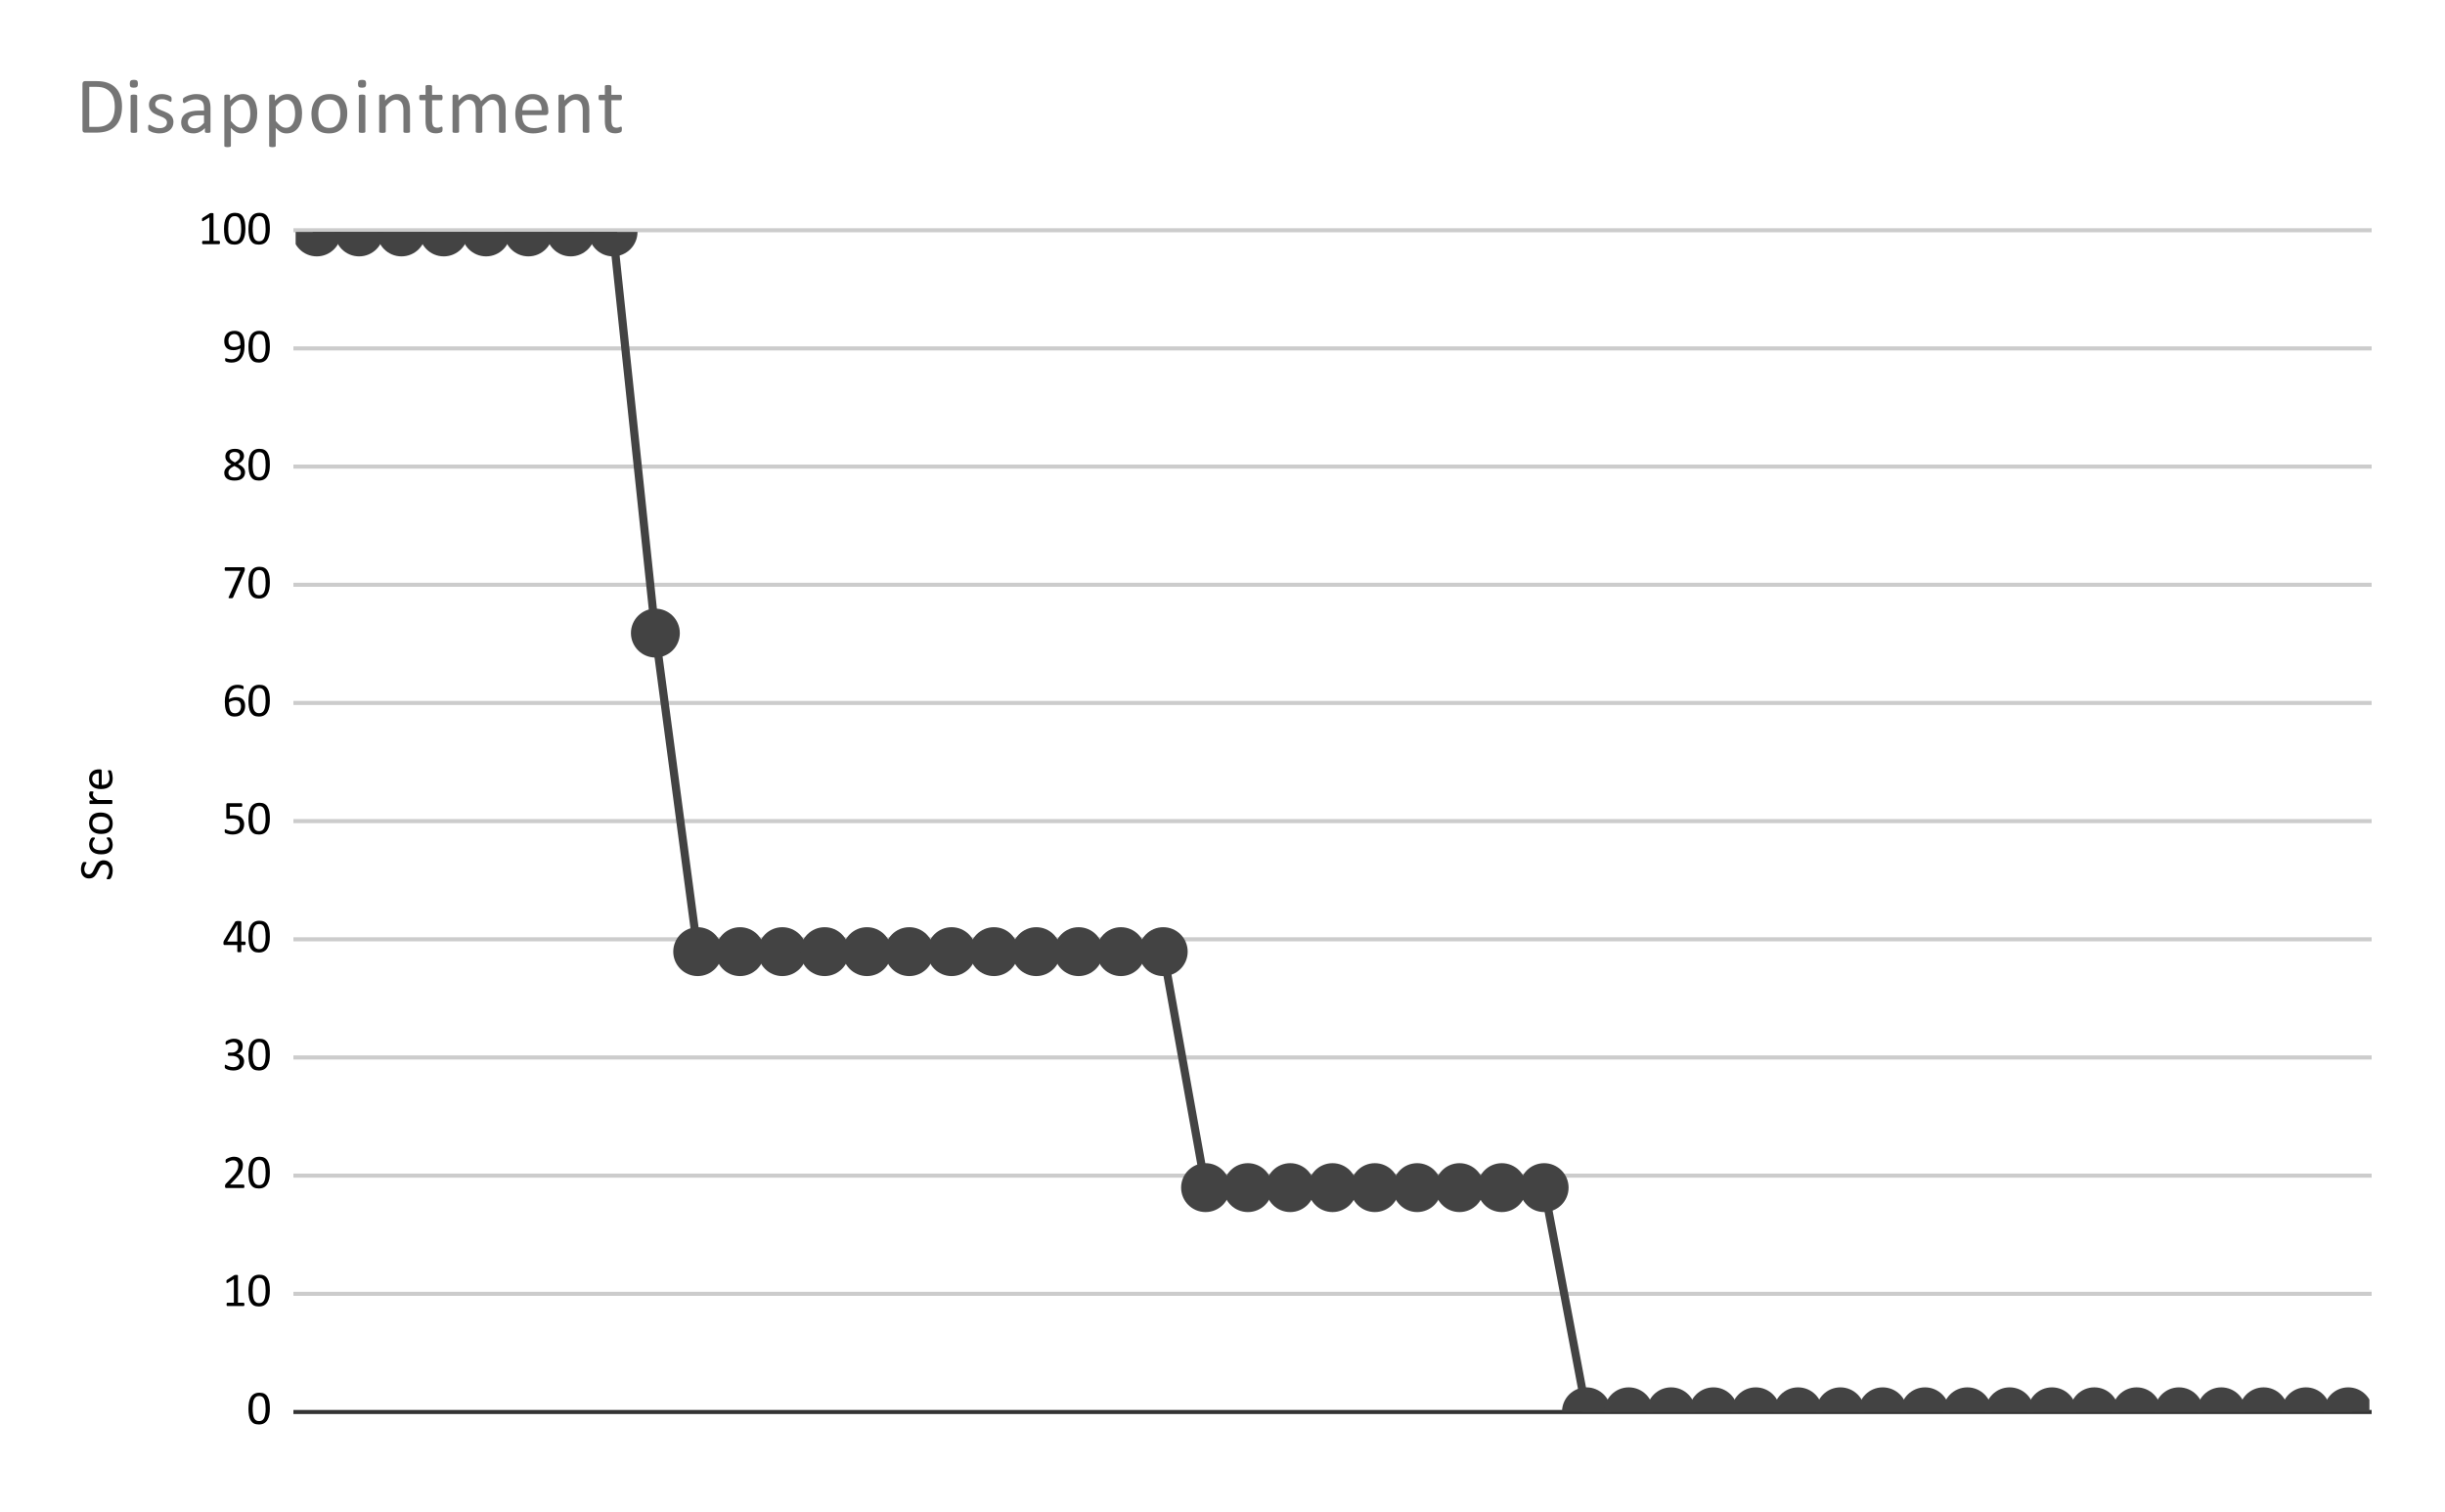 <svg version="1.1" viewBox="0.0 0.0 600.0 371.0" fill="none" stroke="none" stroke-linecap="square" stroke-miterlimit="10" width="600" height="371" xmlns:xlink="http://www.w3.org/1999/xlink" xmlns="http://www.w3.org/2000/svg"><path fill="#ffffff" d="M0 0L600.0 0L600.0 371.0L0 371.0L0 0Z" fill-rule="nonzero"/><path stroke="#333333" stroke-width="1.0" stroke-linecap="butt" d="M72.5 346.5L581.5 346.5" fill-rule="nonzero"/><path stroke="#cccccc" stroke-width="1.0" stroke-linecap="butt" d="M72.5 317.5L581.5 317.5" fill-rule="nonzero"/><path stroke="#cccccc" stroke-width="1.0" stroke-linecap="butt" d="M72.5 288.5L581.5 288.5" fill-rule="nonzero"/><path stroke="#cccccc" stroke-width="1.0" stroke-linecap="butt" d="M72.5 259.5L581.5 259.5" fill-rule="nonzero"/><path stroke="#cccccc" stroke-width="1.0" stroke-linecap="butt" d="M72.5 230.5L581.5 230.5" fill-rule="nonzero"/><path stroke="#cccccc" stroke-width="1.0" stroke-linecap="butt" d="M72.5 201.5L581.5 201.5" fill-rule="nonzero"/><path stroke="#cccccc" stroke-width="1.0" stroke-linecap="butt" d="M72.5 172.5L581.5 172.5" fill-rule="nonzero"/><path stroke="#cccccc" stroke-width="1.0" stroke-linecap="butt" d="M72.5 143.5L581.5 143.5" fill-rule="nonzero"/><path stroke="#cccccc" stroke-width="1.0" stroke-linecap="butt" d="M72.5 114.5L581.5 114.5" fill-rule="nonzero"/><path stroke="#cccccc" stroke-width="1.0" stroke-linecap="butt" d="M72.5 85.5L581.5 85.5" fill-rule="nonzero"/><path stroke="#cccccc" stroke-width="1.0" stroke-linecap="butt" d="M72.5 56.5L581.5 56.5" fill-rule="nonzero"/><clipPath id="id_0"><path d="M72.55 56.917L581.45 56.917L581.45 346.45L72.55 346.45L72.55 56.917Z" clip-rule="nonzero"/></clipPath><path stroke="#434343" stroke-width="2.0" stroke-linecap="butt" clip-path="url(#id_0)" d="M77.743 56.917L88.129 56.917L98.514 56.917L108.9 56.917L119.286 56.917L129.671 56.917L140.057 56.917L150.443 56.917L160.829 155.358L171.214 233.532L181.6 233.532L191.986 233.532L202.371 233.532L212.757 233.532L223.143 233.532L233.529 233.532L243.914 233.532L254.3 233.532L264.686 233.532L275.071 233.532L285.457 233.532L295.843 291.439L306.229 291.439L316.614 291.439L327.0 291.439L337.386 291.439L347.771 291.439L358.157 291.439L368.543 291.439L378.929 291.439L389.314 346.45L399.7 346.45L410.086 346.45L420.471 346.45L430.857 346.45L441.243 346.45L451.629 346.45L462.014 346.45L472.4 346.45L482.786 346.45L493.171 346.45L503.557 346.45L513.943 346.45L524.329 346.45L534.714 346.45L545.1 346.45L555.486 346.45L565.871 346.45L576.257 346.45" fill-rule="nonzero"/><path fill="#434343" clip-path="url(#id_0)" d="M83.743 56.917C83.743 60.23 81.057 62.917 77.743 62.917C74.429 62.917 71.743 60.23 71.743 56.917C71.743 53.603 74.429 50.917 77.743 50.917C81.057 50.917 83.743 53.603 83.743 56.917Z" fill-rule="nonzero"/><path fill="#434343" clip-path="url(#id_0)" d="M94.129 56.917C94.129 60.23 91.442 62.917 88.129 62.917C84.815 62.917 82.129 60.23 82.129 56.917C82.129 53.603 84.815 50.917 88.129 50.917C91.442 50.917 94.129 53.603 94.129 56.917Z" fill-rule="nonzero"/><path fill="#434343" clip-path="url(#id_0)" d="M104.514 56.917C104.514 60.23 101.828 62.917 98.514 62.917C95.201 62.917 92.514 60.23 92.514 56.917C92.514 53.603 95.201 50.917 98.514 50.917C101.828 50.917 104.514 53.603 104.514 56.917Z" fill-rule="nonzero"/><path fill="#434343" clip-path="url(#id_0)" d="M114.9 56.917C114.9 60.23 112.214 62.917 108.9 62.917C105.586 62.917 102.9 60.23 102.9 56.917C102.9 53.603 105.586 50.917 108.9 50.917C112.214 50.917 114.9 53.603 114.9 56.917Z" fill-rule="nonzero"/><path fill="#434343" clip-path="url(#id_0)" d="M125.286 56.917C125.286 60.23 122.599 62.917 119.286 62.917C115.972 62.917 113.286 60.23 113.286 56.917C113.286 53.603 115.972 50.917 119.286 50.917C122.599 50.917 125.286 53.603 125.286 56.917Z" fill-rule="nonzero"/><path fill="#434343" clip-path="url(#id_0)" d="M135.671 56.917C135.671 60.23 132.985 62.917 129.671 62.917C126.358 62.917 123.671 60.23 123.671 56.917C123.671 53.603 126.358 50.917 129.671 50.917C132.985 50.917 135.671 53.603 135.671 56.917Z" fill-rule="nonzero"/><path fill="#434343" clip-path="url(#id_0)" d="M146.057 56.917C146.057 60.23 143.371 62.917 140.057 62.917C136.743 62.917 134.057 60.23 134.057 56.917C134.057 53.603 136.743 50.917 140.057 50.917C143.371 50.917 146.057 53.603 146.057 56.917Z" fill-rule="nonzero"/><path fill="#434343" clip-path="url(#id_0)" d="M156.443 56.917C156.443 60.23 153.757 62.917 150.443 62.917C147.129 62.917 144.443 60.23 144.443 56.917C144.443 53.603 147.129 50.917 150.443 50.917C153.757 50.917 156.443 53.603 156.443 56.917Z" fill-rule="nonzero"/><path fill="#434343" clip-path="url(#id_0)" d="M166.829 155.358C166.829 158.672 164.142 161.358 160.829 161.358C157.515 161.358 154.829 158.672 154.829 155.358C154.829 152.044 157.515 149.358 160.829 149.358C164.142 149.358 166.829 152.044 166.829 155.358Z" fill-rule="nonzero"/><path fill="#434343" clip-path="url(#id_0)" d="M177.214 233.532C177.214 236.846 174.528 239.532 171.214 239.532C167.901 239.532 165.214 236.846 165.214 233.532C165.214 230.218 167.901 227.532 171.214 227.532C174.528 227.532 177.214 230.218 177.214 233.532Z" fill-rule="nonzero"/><path fill="#434343" clip-path="url(#id_0)" d="M187.6 233.532C187.6 236.846 184.914 239.532 181.6 239.532C178.286 239.532 175.6 236.846 175.6 233.532C175.6 230.218 178.286 227.532 181.6 227.532C184.914 227.532 187.6 230.218 187.6 233.532Z" fill-rule="nonzero"/><path fill="#434343" clip-path="url(#id_0)" d="M197.986 233.532C197.986 236.846 195.299 239.532 191.986 239.532C188.672 239.532 185.986 236.846 185.986 233.532C185.986 230.218 188.672 227.532 191.986 227.532C195.299 227.532 197.986 230.218 197.986 233.532Z" fill-rule="nonzero"/><path fill="#434343" clip-path="url(#id_0)" d="M208.371 233.532C208.371 236.846 205.685 239.532 202.371 239.532C199.058 239.532 196.371 236.846 196.371 233.532C196.371 230.218 199.058 227.532 202.371 227.532C205.685 227.532 208.371 230.218 208.371 233.532Z" fill-rule="nonzero"/><path fill="#434343" clip-path="url(#id_0)" d="M218.757 233.532C218.757 236.846 216.071 239.532 212.757 239.532C209.443 239.532 206.757 236.846 206.757 233.532C206.757 230.218 209.443 227.532 212.757 227.532C216.071 227.532 218.757 230.218 218.757 233.532Z" fill-rule="nonzero"/><path fill="#434343" clip-path="url(#id_0)" d="M229.143 233.532C229.143 236.846 226.457 239.532 223.143 239.532C219.829 239.532 217.143 236.846 217.143 233.532C217.143 230.218 219.829 227.532 223.143 227.532C226.457 227.532 229.143 230.218 229.143 233.532Z" fill-rule="nonzero"/><path fill="#434343" clip-path="url(#id_0)" d="M239.529 233.532C239.529 236.846 236.842 239.532 233.529 239.532C230.215 239.532 227.529 236.846 227.529 233.532C227.529 230.218 230.215 227.532 233.529 227.532C236.842 227.532 239.529 230.218 239.529 233.532Z" fill-rule="nonzero"/><path fill="#434343" clip-path="url(#id_0)" d="M249.914 233.532C249.914 236.846 247.228 239.532 243.914 239.532C240.601 239.532 237.914 236.846 237.914 233.532C237.914 230.218 240.601 227.532 243.914 227.532C247.228 227.532 249.914 230.218 249.914 233.532Z" fill-rule="nonzero"/><path fill="#434343" clip-path="url(#id_0)" d="M260.3 233.532C260.3 236.846 257.614 239.532 254.3 239.532C250.986 239.532 248.3 236.846 248.3 233.532C248.3 230.218 250.986 227.532 254.3 227.532C257.614 227.532 260.3 230.218 260.3 233.532Z" fill-rule="nonzero"/><path fill="#434343" clip-path="url(#id_0)" d="M270.686 233.532C270.686 236.846 267.999 239.532 264.686 239.532C261.372 239.532 258.686 236.846 258.686 233.532C258.686 230.218 261.372 227.532 264.686 227.532C267.999 227.532 270.686 230.218 270.686 233.532Z" fill-rule="nonzero"/><path fill="#434343" clip-path="url(#id_0)" d="M281.071 233.532C281.071 236.846 278.385 239.532 275.071 239.532C271.758 239.532 269.071 236.846 269.071 233.532C269.071 230.218 271.758 227.532 275.071 227.532C278.385 227.532 281.071 230.218 281.071 233.532Z" fill-rule="nonzero"/><path fill="#434343" clip-path="url(#id_0)" d="M291.457 233.532C291.457 236.846 288.771 239.532 285.457 239.532C282.143 239.532 279.457 236.846 279.457 233.532C279.457 230.218 282.143 227.532 285.457 227.532C288.771 227.532 291.457 230.218 291.457 233.532Z" fill-rule="nonzero"/><path fill="#434343" clip-path="url(#id_0)" d="M301.843 291.439C301.843 294.752 299.157 297.439 295.843 297.439C292.529 297.439 289.843 294.752 289.843 291.439C289.843 288.125 292.529 285.439 295.843 285.439C299.157 285.439 301.843 288.125 301.843 291.439Z" fill-rule="nonzero"/><path fill="#434343" clip-path="url(#id_0)" d="M312.229 291.439C312.229 294.752 309.542 297.439 306.229 297.439C302.915 297.439 300.229 294.752 300.229 291.439C300.229 288.125 302.915 285.439 306.229 285.439C309.542 285.439 312.229 288.125 312.229 291.439Z" fill-rule="nonzero"/><path fill="#434343" clip-path="url(#id_0)" d="M322.614 291.439C322.614 294.752 319.928 297.439 316.614 297.439C313.301 297.439 310.614 294.752 310.614 291.439C310.614 288.125 313.301 285.439 316.614 285.439C319.928 285.439 322.614 288.125 322.614 291.439Z" fill-rule="nonzero"/><path fill="#434343" clip-path="url(#id_0)" d="M333.0 291.439C333.0 294.752 330.314 297.439 327.0 297.439C323.686 297.439 321.0 294.752 321.0 291.439C321.0 288.125 323.686 285.439 327.0 285.439C330.314 285.439 333.0 288.125 333.0 291.439Z" fill-rule="nonzero"/><path fill="#434343" clip-path="url(#id_0)" d="M343.386 291.439C343.386 294.752 340.699 297.439 337.386 297.439C334.072 297.439 331.386 294.752 331.386 291.439C331.386 288.125 334.072 285.439 337.386 285.439C340.699 285.439 343.386 288.125 343.386 291.439Z" fill-rule="nonzero"/><path fill="#434343" clip-path="url(#id_0)" d="M353.771 291.439C353.771 294.752 351.085 297.439 347.771 297.439C344.458 297.439 341.771 294.752 341.771 291.439C341.771 288.125 344.458 285.439 347.771 285.439C351.085 285.439 353.771 288.125 353.771 291.439Z" fill-rule="nonzero"/><path fill="#434343" clip-path="url(#id_0)" d="M364.157 291.439C364.157 294.752 361.471 297.439 358.157 297.439C354.843 297.439 352.157 294.752 352.157 291.439C352.157 288.125 354.843 285.439 358.157 285.439C361.471 285.439 364.157 288.125 364.157 291.439Z" fill-rule="nonzero"/><path fill="#434343" clip-path="url(#id_0)" d="M374.543 291.439C374.543 294.752 371.857 297.439 368.543 297.439C365.229 297.439 362.543 294.752 362.543 291.439C362.543 288.125 365.229 285.439 368.543 285.439C371.857 285.439 374.543 288.125 374.543 291.439Z" fill-rule="nonzero"/><path fill="#434343" clip-path="url(#id_0)" d="M384.929 291.439C384.929 294.752 382.242 297.439 378.929 297.439C375.615 297.439 372.929 294.752 372.929 291.439C372.929 288.125 375.615 285.439 378.929 285.439C382.242 285.439 384.929 288.125 384.929 291.439Z" fill-rule="nonzero"/><path fill="#434343" clip-path="url(#id_0)" d="M395.314 346.45C395.314 349.764 392.628 352.45 389.314 352.45C386.001 352.45 383.314 349.764 383.314 346.45C383.314 343.136 386.001 340.45 389.314 340.45C392.628 340.45 395.314 343.136 395.314 346.45Z" fill-rule="nonzero"/><path fill="#434343" clip-path="url(#id_0)" d="M405.7 346.45C405.7 349.764 403.014 352.45 399.7 352.45C396.386 352.45 393.7 349.764 393.7 346.45C393.7 343.136 396.386 340.45 399.7 340.45C403.014 340.45 405.7 343.136 405.7 346.45Z" fill-rule="nonzero"/><path fill="#434343" clip-path="url(#id_0)" d="M416.086 346.45C416.086 349.764 413.399 352.45 410.086 352.45C406.772 352.45 404.086 349.764 404.086 346.45C404.086 343.136 406.772 340.45 410.086 340.45C413.399 340.45 416.086 343.136 416.086 346.45Z" fill-rule="nonzero"/><path fill="#434343" clip-path="url(#id_0)" d="M426.471 346.45C426.471 349.764 423.785 352.45 420.471 352.45C417.158 352.45 414.471 349.764 414.471 346.45C414.471 343.136 417.158 340.45 420.471 340.45C423.785 340.45 426.471 343.136 426.471 346.45Z" fill-rule="nonzero"/><path fill="#434343" clip-path="url(#id_0)" d="M436.857 346.45C436.857 349.764 434.171 352.45 430.857 352.45C427.543 352.45 424.857 349.764 424.857 346.45C424.857 343.136 427.543 340.45 430.857 340.45C434.171 340.45 436.857 343.136 436.857 346.45Z" fill-rule="nonzero"/><path fill="#434343" clip-path="url(#id_0)" d="M447.243 346.45C447.243 349.764 444.557 352.45 441.243 352.45C437.929 352.45 435.243 349.764 435.243 346.45C435.243 343.136 437.929 340.45 441.243 340.45C444.557 340.45 447.243 343.136 447.243 346.45Z" fill-rule="nonzero"/><path fill="#434343" clip-path="url(#id_0)" d="M457.629 346.45C457.629 349.764 454.942 352.45 451.629 352.45C448.315 352.45 445.629 349.764 445.629 346.45C445.629 343.136 448.315 340.45 451.629 340.45C454.942 340.45 457.629 343.136 457.629 346.45Z" fill-rule="nonzero"/><path fill="#434343" clip-path="url(#id_0)" d="M468.014 346.45C468.014 349.764 465.328 352.45 462.014 352.45C458.701 352.45 456.014 349.764 456.014 346.45C456.014 343.136 458.701 340.45 462.014 340.45C465.328 340.45 468.014 343.136 468.014 346.45Z" fill-rule="nonzero"/><path fill="#434343" clip-path="url(#id_0)" d="M478.4 346.45C478.4 349.764 475.714 352.45 472.4 352.45C469.086 352.45 466.4 349.764 466.4 346.45C466.4 343.136 469.086 340.45 472.4 340.45C475.714 340.45 478.4 343.136 478.4 346.45Z" fill-rule="nonzero"/><path fill="#434343" clip-path="url(#id_0)" d="M488.786 346.45C488.786 349.764 486.099 352.45 482.786 352.45C479.472 352.45 476.786 349.764 476.786 346.45C476.786 343.136 479.472 340.45 482.786 340.45C486.099 340.45 488.786 343.136 488.786 346.45Z" fill-rule="nonzero"/><path fill="#434343" clip-path="url(#id_0)" d="M499.171 346.45C499.171 349.764 496.485 352.45 493.171 352.45C489.858 352.45 487.171 349.764 487.171 346.45C487.171 343.136 489.858 340.45 493.171 340.45C496.485 340.45 499.171 343.136 499.171 346.45Z" fill-rule="nonzero"/><path fill="#434343" clip-path="url(#id_0)" d="M509.557 346.45C509.557 349.764 506.871 352.45 503.557 352.45C500.243 352.45 497.557 349.764 497.557 346.45C497.557 343.136 500.243 340.45 503.557 340.45C506.871 340.45 509.557 343.136 509.557 346.45Z" fill-rule="nonzero"/><path fill="#434343" clip-path="url(#id_0)" d="M519.943 346.45C519.943 349.764 517.257 352.45 513.943 352.45C510.629 352.45 507.943 349.764 507.943 346.45C507.943 343.136 510.629 340.45 513.943 340.45C517.257 340.45 519.943 343.136 519.943 346.45Z" fill-rule="nonzero"/><path fill="#434343" clip-path="url(#id_0)" d="M530.329 346.45C530.329 349.764 527.642 352.45 524.329 352.45C521.015 352.45 518.329 349.764 518.329 346.45C518.329 343.136 521.015 340.45 524.329 340.45C527.642 340.45 530.329 343.136 530.329 346.45Z" fill-rule="nonzero"/><path fill="#434343" clip-path="url(#id_0)" d="M540.714 346.45C540.714 349.764 538.028 352.45 534.714 352.45C531.401 352.45 528.714 349.764 528.714 346.45C528.714 343.136 531.401 340.45 534.714 340.45C538.028 340.45 540.714 343.136 540.714 346.45Z" fill-rule="nonzero"/><path fill="#434343" clip-path="url(#id_0)" d="M551.1 346.45C551.1 349.764 548.414 352.45 545.1 352.45C541.786 352.45 539.1 349.764 539.1 346.45C539.1 343.136 541.786 340.45 545.1 340.45C548.414 340.45 551.1 343.136 551.1 346.45Z" fill-rule="nonzero"/><path fill="#434343" clip-path="url(#id_0)" d="M561.486 346.45C561.486 349.764 558.799 352.45 555.486 352.45C552.172 352.45 549.486 349.764 549.486 346.45C549.486 343.136 552.172 340.45 555.486 340.45C558.799 340.45 561.486 343.136 561.486 346.45Z" fill-rule="nonzero"/><path fill="#434343" clip-path="url(#id_0)" d="M571.871 346.45C571.871 349.764 569.185 352.45 565.871 352.45C562.558 352.45 559.871 349.764 559.871 346.45C559.871 343.136 562.558 340.45 565.871 340.45C569.185 340.45 571.871 343.136 571.871 346.45Z" fill-rule="nonzero"/><path fill="#434343" clip-path="url(#id_0)" d="M582.257 346.45C582.257 349.764 579.571 352.45 576.257 352.45C572.943 352.45 570.257 349.764 570.257 346.45C570.257 343.136 572.943 340.45 576.257 340.45C579.571 340.45 582.257 343.136 582.257 346.45Z" fill-rule="nonzero"/><path fill="#000000" d="M25.425 211.105Q25.956 211.105 26.378 211.308Q26.784 211.496 27.081 211.855Q27.363 212.199 27.519 212.668Q27.659 213.136 27.659 213.683Q27.659 214.058 27.597 214.386Q27.534 214.715 27.441 214.965Q27.347 215.215 27.253 215.402Q27.144 215.574 27.081 215.636Q27.003 215.699 26.894 215.73Q26.784 215.761 26.613 215.761Q26.472 215.761 26.394 215.761Q26.3 215.746 26.253 215.73Q26.206 215.699 26.191 215.668Q26.159 215.621 26.159 215.574Q26.159 215.496 26.269 215.355Q26.363 215.199 26.488 214.965Q26.597 214.73 26.706 214.402Q26.8 214.074 26.8 213.636Q26.8 213.308 26.722 213.043Q26.628 212.761 26.472 212.574Q26.3 212.371 26.066 212.261Q25.831 212.152 25.534 212.152Q25.206 212.152 24.988 212.308Q24.753 212.449 24.581 212.699Q24.409 212.933 24.269 213.246Q24.128 213.543 23.972 213.871Q23.816 214.183 23.644 214.496Q23.456 214.793 23.222 215.043Q22.972 215.277 22.644 215.433Q22.3 215.574 21.847 215.574Q21.363 215.574 21.003 215.402Q20.628 215.23 20.378 214.933Q20.113 214.621 19.988 214.199Q19.863 213.761 19.863 213.277Q19.863 213.027 19.909 212.777Q19.941 212.511 20.019 212.293Q20.097 212.058 20.191 211.886Q20.269 211.715 20.331 211.668Q20.378 211.605 20.409 211.59Q20.441 211.558 20.503 211.558Q20.55 211.543 20.628 211.543Q20.691 211.527 20.8 211.527Q20.909 211.527 20.988 211.543Q21.066 211.543 21.128 211.574Q21.175 211.59 21.206 211.621Q21.238 211.652 21.238 211.683Q21.238 211.746 21.159 211.886Q21.066 212.027 20.972 212.23Q20.863 212.433 20.784 212.699Q20.691 212.965 20.691 213.308Q20.691 213.621 20.784 213.855Q20.863 214.09 21.003 214.246Q21.144 214.402 21.347 214.48Q21.534 214.558 21.753 214.558Q22.066 214.558 22.3 214.418Q22.519 214.261 22.706 214.027Q22.878 213.777 23.019 213.465Q23.159 213.152 23.316 212.84Q23.472 212.511 23.644 212.199Q23.816 211.886 24.066 211.652Q24.316 211.402 24.644 211.261Q24.972 211.105 25.425 211.105ZM26.597 205.496Q26.706 205.496 26.784 205.511Q26.847 205.511 26.894 205.527Q26.941 205.543 26.988 205.558Q27.019 205.574 27.097 205.652Q27.175 205.73 27.284 205.902Q27.378 206.074 27.472 206.293Q27.55 206.511 27.597 206.777Q27.659 207.027 27.659 207.308Q27.659 207.871 27.472 208.308Q27.284 208.746 26.925 209.043Q26.566 209.34 26.05 209.496Q25.519 209.652 24.831 209.652Q24.05 209.652 23.488 209.465Q22.925 209.277 22.581 208.949Q22.222 208.605 22.05 208.168Q21.878 207.715 21.878 207.199Q21.878 206.949 21.925 206.715Q21.972 206.465 22.05 206.277Q22.113 206.074 22.222 205.918Q22.316 205.761 22.394 205.699Q22.456 205.621 22.503 205.59Q22.534 205.558 22.597 205.543Q22.644 205.527 22.722 205.527Q22.784 205.511 22.894 205.511Q23.128 205.511 23.222 205.574Q23.3 205.621 23.3 205.699Q23.3 205.793 23.206 205.902Q23.113 206.011 23.003 206.199Q22.878 206.371 22.784 206.621Q22.691 206.871 22.691 207.199Q22.691 207.902 23.222 208.277Q23.753 208.652 24.784 208.652Q25.284 208.652 25.675 208.558Q26.05 208.449 26.316 208.261Q26.566 208.074 26.691 207.808Q26.816 207.527 26.816 207.183Q26.816 206.855 26.722 206.605Q26.613 206.34 26.488 206.168Q26.363 205.98 26.269 205.855Q26.159 205.73 26.159 205.652Q26.159 205.605 26.191 205.59Q26.206 205.558 26.269 205.543Q26.316 205.511 26.409 205.511Q26.488 205.496 26.597 205.496ZM24.706 199.386Q25.347 199.386 25.894 199.558Q26.441 199.715 26.831 200.058Q27.222 200.402 27.441 200.902Q27.659 201.402 27.659 202.074Q27.659 202.73 27.472 203.215Q27.269 203.699 26.909 204.027Q26.534 204.34 26.019 204.496Q25.488 204.652 24.816 204.652Q24.175 204.652 23.628 204.496Q23.081 204.324 22.691 203.996Q22.3 203.652 22.081 203.152Q21.863 202.636 21.863 201.965Q21.863 201.308 22.066 200.84Q22.253 200.355 22.628 200.027Q22.988 199.699 23.519 199.543Q24.05 199.386 24.706 199.386ZM24.769 200.402Q24.347 200.402 23.972 200.48Q23.581 200.558 23.3 200.746Q23.003 200.918 22.847 201.23Q22.675 201.543 22.675 202.011Q22.675 202.433 22.831 202.746Q22.972 203.043 23.253 203.246Q23.534 203.449 23.925 203.543Q24.3 203.636 24.753 203.636Q25.175 203.636 25.566 203.558Q25.941 203.48 26.238 203.308Q26.519 203.121 26.691 202.808Q26.847 202.496 26.847 202.027Q26.847 201.605 26.691 201.293Q26.534 200.98 26.269 200.793Q25.988 200.59 25.613 200.496Q25.222 200.402 24.769 200.402ZM22.472 194.199Q22.597 194.199 22.691 194.215Q22.784 194.215 22.831 194.23Q22.878 194.246 22.909 194.277Q22.925 194.308 22.925 194.355Q22.925 194.402 22.909 194.465Q22.878 194.527 22.863 194.621Q22.831 194.699 22.816 194.808Q22.784 194.918 22.784 195.043Q22.784 195.183 22.847 195.324Q22.894 195.465 23.034 195.621Q23.159 195.777 23.394 195.949Q23.613 196.121 23.941 196.324L27.409 196.324Q27.456 196.324 27.488 196.355Q27.519 196.371 27.55 196.418Q27.566 196.465 27.566 196.558Q27.581 196.652 27.581 196.808Q27.581 196.949 27.566 197.043Q27.566 197.136 27.55 197.199Q27.519 197.246 27.488 197.277Q27.456 197.293 27.409 197.293L22.128 197.293Q22.081 197.293 22.05 197.277Q22.019 197.246 22.003 197.199Q21.972 197.152 21.956 197.074Q21.941 196.98 21.941 196.84Q21.941 196.715 21.956 196.636Q21.972 196.543 22.003 196.496Q22.019 196.449 22.05 196.433Q22.081 196.418 22.128 196.418L22.894 196.418Q22.581 196.199 22.378 196.011Q22.175 195.808 22.066 195.652Q21.956 195.48 21.909 195.308Q21.863 195.136 21.863 194.965Q21.863 194.902 21.878 194.808Q21.878 194.699 21.909 194.605Q21.925 194.496 21.956 194.418Q21.988 194.324 22.019 194.293Q22.05 194.246 22.081 194.246Q22.097 194.23 22.144 194.23Q22.175 194.215 22.269 194.215Q22.347 194.199 22.472 194.199ZM24.534 188.793Q24.769 188.793 24.863 188.902Q24.956 189.011 24.956 189.168L24.956 192.621Q25.394 192.621 25.753 192.543Q26.097 192.449 26.363 192.246Q26.613 192.027 26.753 191.699Q26.878 191.371 26.878 190.902Q26.878 190.527 26.816 190.23Q26.753 189.933 26.675 189.73Q26.597 189.511 26.534 189.371Q26.472 189.23 26.472 189.168Q26.472 189.121 26.503 189.09Q26.519 189.058 26.566 189.043Q26.597 189.027 26.675 189.027Q26.753 189.011 26.847 189.011Q26.925 189.011 26.988 189.027Q27.034 189.027 27.081 189.043Q27.128 189.043 27.159 189.058Q27.191 189.074 27.238 189.105Q27.269 189.136 27.347 189.308Q27.409 189.465 27.488 189.715Q27.55 189.965 27.597 190.293Q27.659 190.621 27.659 190.996Q27.659 191.652 27.488 192.152Q27.3 192.636 26.941 192.965Q26.581 193.293 26.05 193.465Q25.503 193.636 24.784 193.636Q24.113 193.636 23.566 193.465Q23.019 193.293 22.644 192.965Q22.269 192.621 22.066 192.152Q21.863 191.683 21.863 191.105Q21.863 190.48 22.066 190.043Q22.269 189.605 22.613 189.324Q22.941 189.043 23.394 188.918Q23.847 188.793 24.363 188.793L24.534 188.793ZM24.253 189.761Q23.488 189.746 23.066 190.105Q22.628 190.449 22.628 191.152Q22.628 191.511 22.769 191.777Q22.894 192.043 23.113 192.23Q23.331 192.402 23.628 192.511Q23.925 192.605 24.253 192.621L24.253 189.761Z" fill-rule="nonzero"/><path fill="#000000" d="M66.222 345.637Q66.222 346.512 66.081 347.231Q65.941 347.95 65.612 348.481Q65.3 348.997 64.784 349.278Q64.269 349.559 63.519 349.559Q62.8 349.559 62.3 349.309Q61.816 349.044 61.519 348.559Q61.222 348.059 61.097 347.341Q60.972 346.606 60.972 345.669Q60.972 344.809 61.112 344.091Q61.253 343.356 61.566 342.841Q61.894 342.325 62.409 342.044Q62.925 341.762 63.675 341.762Q64.394 341.762 64.878 342.012Q65.362 342.262 65.659 342.762Q65.972 343.262 66.097 343.981Q66.222 344.7 66.222 345.637ZM65.191 345.716Q65.191 345.137 65.144 344.7Q65.097 344.247 65.019 343.903Q64.941 343.544 64.816 343.294Q64.691 343.044 64.519 342.887Q64.347 342.731 64.112 342.653Q63.894 342.575 63.612 342.575Q63.112 342.575 62.8 342.809Q62.487 343.044 62.3 343.466Q62.128 343.872 62.066 344.419Q62.003 344.966 62.003 345.606Q62.003 346.45 62.081 347.044Q62.175 347.637 62.362 348.012Q62.566 348.387 62.862 348.559Q63.159 348.731 63.581 348.731Q63.909 348.731 64.144 348.637Q64.394 348.528 64.566 348.341Q64.753 348.137 64.862 347.856Q64.987 347.575 65.05 347.247Q65.128 346.919 65.159 346.528Q65.191 346.137 65.191 345.716Z" fill-rule="nonzero"/><path fill="#000000" d="M59.987 320.09Q59.987 320.215 59.956 320.294Q59.941 320.356 59.909 320.403Q59.894 320.45 59.847 320.481Q59.816 320.497 59.769 320.497L55.816 320.497Q55.769 320.497 55.737 320.481Q55.706 320.45 55.659 320.403Q55.628 320.356 55.612 320.294Q55.597 320.215 55.597 320.09Q55.597 319.997 55.612 319.919Q55.628 319.84 55.659 319.794Q55.691 319.747 55.722 319.715Q55.769 319.684 55.816 319.684L57.394 319.684L57.394 313.919L55.925 314.794Q55.816 314.856 55.737 314.872Q55.675 314.872 55.628 314.84Q55.597 314.794 55.581 314.715Q55.566 314.622 55.566 314.497Q55.566 314.387 55.566 314.325Q55.581 314.247 55.597 314.2Q55.628 314.153 55.659 314.122Q55.691 314.09 55.737 314.044L57.487 312.934Q57.503 312.919 57.534 312.903Q57.581 312.887 57.628 312.887Q57.691 312.872 57.753 312.872Q57.831 312.856 57.925 312.856Q58.066 312.856 58.159 312.872Q58.253 312.887 58.3 312.903Q58.362 312.919 58.378 312.965Q58.394 312.997 58.394 313.028L58.394 319.684L59.769 319.684Q59.816 319.684 59.847 319.715Q59.894 319.747 59.925 319.794Q59.956 319.84 59.972 319.919Q59.987 319.997 59.987 320.09ZM66.222 316.684Q66.222 317.559 66.081 318.278Q65.941 318.997 65.612 319.528Q65.3 320.044 64.784 320.325Q64.269 320.606 63.519 320.606Q62.8 320.606 62.3 320.356Q61.816 320.09 61.519 319.606Q61.222 319.106 61.097 318.387Q60.972 317.653 60.972 316.715Q60.972 315.856 61.112 315.137Q61.253 314.403 61.566 313.887Q61.894 313.372 62.409 313.09Q62.925 312.809 63.675 312.809Q64.394 312.809 64.878 313.059Q65.362 313.309 65.659 313.809Q65.972 314.309 66.097 315.028Q66.222 315.747 66.222 316.684ZM65.191 316.762Q65.191 316.184 65.144 315.747Q65.097 315.294 65.019 314.95Q64.941 314.59 64.816 314.34Q64.691 314.09 64.519 313.934Q64.347 313.778 64.112 313.7Q63.894 313.622 63.612 313.622Q63.112 313.622 62.8 313.856Q62.487 314.09 62.3 314.512Q62.128 314.919 62.066 315.465Q62.003 316.012 62.003 316.653Q62.003 317.497 62.081 318.09Q62.175 318.684 62.362 319.059Q62.566 319.434 62.862 319.606Q63.159 319.778 63.581 319.778Q63.909 319.778 64.144 319.684Q64.394 319.575 64.566 319.387Q64.753 319.184 64.862 318.903Q64.987 318.622 65.05 318.294Q65.128 317.965 65.159 317.575Q65.191 317.184 65.191 316.762Z" fill-rule="nonzero"/><path fill="#000000" d="M59.972 291.106Q59.972 291.215 59.956 291.293Q59.941 291.371 59.909 291.434Q59.878 291.496 59.831 291.528Q59.8 291.543 59.737 291.543L55.55 291.543Q55.472 291.543 55.409 291.528Q55.347 291.496 55.3 291.45Q55.253 291.403 55.237 291.325Q55.222 291.231 55.222 291.106Q55.222 290.981 55.222 290.903Q55.237 290.809 55.269 290.746Q55.3 290.668 55.331 290.606Q55.378 290.543 55.456 290.465L56.925 288.903Q57.441 288.371 57.737 287.95Q58.05 287.512 58.206 287.168Q58.378 286.809 58.425 286.528Q58.487 286.231 58.487 285.981Q58.487 285.731 58.409 285.512Q58.331 285.278 58.175 285.106Q58.019 284.934 57.784 284.84Q57.55 284.746 57.237 284.746Q56.878 284.746 56.597 284.84Q56.316 284.934 56.097 285.059Q55.894 285.168 55.737 285.278Q55.597 285.371 55.534 285.371Q55.487 285.371 55.456 285.356Q55.425 285.325 55.394 285.278Q55.378 285.215 55.362 285.137Q55.362 285.043 55.362 284.918Q55.362 284.84 55.362 284.778Q55.378 284.7 55.378 284.653Q55.394 284.606 55.409 284.575Q55.441 284.528 55.503 284.465Q55.581 284.403 55.753 284.309Q55.941 284.2 56.191 284.106Q56.456 283.996 56.769 283.934Q57.081 283.856 57.425 283.856Q57.972 283.856 58.378 284.012Q58.8 284.153 59.066 284.434Q59.347 284.7 59.472 285.059Q59.612 285.418 59.612 285.825Q59.612 286.184 59.55 286.543Q59.487 286.903 59.284 287.325Q59.081 287.746 58.675 288.262Q58.284 288.762 57.644 289.434L56.441 290.684L59.737 290.684Q59.784 290.684 59.831 290.715Q59.878 290.746 59.909 290.793Q59.941 290.84 59.956 290.918Q59.972 290.996 59.972 291.106ZM66.222 287.731Q66.222 288.606 66.081 289.325Q65.941 290.043 65.612 290.575Q65.3 291.09 64.784 291.371Q64.269 291.653 63.519 291.653Q62.8 291.653 62.3 291.403Q61.816 291.137 61.519 290.653Q61.222 290.153 61.097 289.434Q60.972 288.7 60.972 287.762Q60.972 286.903 61.112 286.184Q61.253 285.45 61.566 284.934Q61.894 284.418 62.409 284.137Q62.925 283.856 63.675 283.856Q64.394 283.856 64.878 284.106Q65.362 284.356 65.659 284.856Q65.972 285.356 66.097 286.075Q66.222 286.793 66.222 287.731ZM65.191 287.809Q65.191 287.231 65.144 286.793Q65.097 286.34 65.019 285.996Q64.941 285.637 64.816 285.387Q64.691 285.137 64.519 284.981Q64.347 284.825 64.112 284.746Q63.894 284.668 63.612 284.668Q63.112 284.668 62.8 284.903Q62.487 285.137 62.3 285.559Q62.128 285.965 62.066 286.512Q62.003 287.059 62.003 287.7Q62.003 288.543 62.081 289.137Q62.175 289.731 62.362 290.106Q62.566 290.481 62.862 290.653Q63.159 290.825 63.581 290.825Q63.909 290.825 64.144 290.731Q64.394 290.621 64.566 290.434Q64.753 290.231 64.862 289.95Q64.987 289.668 65.05 289.34Q65.128 289.012 65.159 288.621Q65.191 288.231 65.191 287.809Z" fill-rule="nonzero"/><path fill="#000000" d="M59.909 260.418Q59.909 260.949 59.722 261.371Q59.55 261.777 59.206 262.074Q58.862 262.371 58.362 262.543Q57.862 262.699 57.237 262.699Q56.862 262.699 56.519 262.637Q56.191 262.574 55.925 262.496Q55.675 262.402 55.503 262.324Q55.347 262.231 55.3 262.184Q55.253 262.137 55.222 262.106Q55.206 262.059 55.191 262.012Q55.175 261.949 55.159 261.871Q55.159 261.777 55.159 261.652Q55.159 261.434 55.191 261.356Q55.237 261.277 55.316 261.277Q55.362 261.277 55.519 261.371Q55.675 261.465 55.909 261.574Q56.159 261.684 56.487 261.777Q56.816 261.871 57.206 261.871Q57.597 261.871 57.894 261.777Q58.191 261.668 58.378 261.496Q58.581 261.309 58.675 261.059Q58.784 260.809 58.784 260.512Q58.784 260.199 58.659 259.949Q58.534 259.684 58.284 259.496Q58.05 259.309 57.691 259.215Q57.331 259.106 56.878 259.106L56.159 259.106Q56.112 259.106 56.066 259.09Q56.034 259.059 55.987 259.012Q55.956 258.965 55.941 258.887Q55.925 258.809 55.925 258.699Q55.925 258.574 55.941 258.512Q55.956 258.434 55.987 258.387Q56.019 258.34 56.05 258.324Q56.097 258.309 56.159 258.309L56.816 258.309Q57.206 258.309 57.503 258.215Q57.816 258.106 58.034 257.918Q58.253 257.731 58.362 257.481Q58.472 257.215 58.472 256.887Q58.472 256.652 58.394 256.449Q58.331 256.231 58.175 256.074Q58.019 255.903 57.784 255.824Q57.55 255.731 57.237 255.731Q56.894 255.731 56.612 255.84Q56.331 255.934 56.097 256.059Q55.878 256.168 55.722 256.277Q55.581 256.371 55.534 256.371Q55.487 256.371 55.456 256.356Q55.425 256.34 55.394 256.309Q55.378 256.262 55.362 256.184Q55.362 256.09 55.362 255.965Q55.362 255.887 55.362 255.824Q55.378 255.746 55.394 255.699Q55.409 255.653 55.425 255.606Q55.456 255.559 55.503 255.512Q55.566 255.449 55.737 255.356Q55.909 255.246 56.159 255.153Q56.409 255.043 56.737 254.981Q57.066 254.903 57.441 254.903Q57.956 254.903 58.347 255.043Q58.753 255.168 59.019 255.418Q59.284 255.653 59.409 255.996Q59.55 256.34 59.55 256.762Q59.55 257.121 59.456 257.434Q59.362 257.731 59.175 257.965Q59.003 258.199 58.737 258.371Q58.472 258.543 58.128 258.606L58.128 258.621Q58.519 258.652 58.847 258.809Q59.175 258.965 59.409 259.199Q59.644 259.434 59.769 259.746Q59.909 260.059 59.909 260.418ZM66.222 258.777Q66.222 259.652 66.081 260.371Q65.941 261.09 65.612 261.621Q65.3 262.137 64.784 262.418Q64.269 262.699 63.519 262.699Q62.8 262.699 62.3 262.449Q61.816 262.184 61.519 261.699Q61.222 261.199 61.097 260.481Q60.972 259.746 60.972 258.809Q60.972 257.949 61.112 257.231Q61.253 256.496 61.566 255.981Q61.894 255.465 62.409 255.184Q62.925 254.903 63.675 254.903Q64.394 254.903 64.878 255.153Q65.362 255.403 65.659 255.903Q65.972 256.402 66.097 257.121Q66.222 257.84 66.222 258.777ZM65.191 258.856Q65.191 258.277 65.144 257.84Q65.097 257.387 65.019 257.043Q64.941 256.684 64.816 256.434Q64.691 256.184 64.519 256.027Q64.347 255.871 64.112 255.793Q63.894 255.715 63.612 255.715Q63.112 255.715 62.8 255.949Q62.487 256.184 62.3 256.606Q62.128 257.012 62.066 257.559Q62.003 258.106 62.003 258.746Q62.003 259.59 62.081 260.184Q62.175 260.777 62.362 261.152Q62.566 261.527 62.862 261.699Q63.159 261.871 63.581 261.871Q63.909 261.871 64.144 261.777Q64.394 261.668 64.566 261.481Q64.753 261.277 64.862 260.996Q64.987 260.715 65.05 260.387Q65.128 260.059 65.159 259.668Q65.191 259.277 65.191 258.856Z" fill-rule="nonzero"/><path fill="#000000" d="M60.284 231.48Q60.284 231.668 60.222 231.793Q60.175 231.902 60.066 231.902L59.206 231.902L59.206 233.496Q59.206 233.543 59.175 233.574Q59.159 233.605 59.097 233.637Q59.05 233.652 58.956 233.652Q58.862 233.668 58.706 233.668Q58.566 233.668 58.472 233.652Q58.378 233.652 58.316 233.637Q58.269 233.605 58.253 233.574Q58.237 233.543 58.237 233.496L58.237 231.902L55.097 231.902Q55.034 231.902 54.987 231.887Q54.941 231.855 54.894 231.809Q54.862 231.762 54.847 231.684Q54.831 231.59 54.831 231.449Q54.831 231.34 54.831 231.262Q54.847 231.168 54.862 231.09Q54.878 231.012 54.909 230.949Q54.941 230.887 54.972 230.809L57.706 226.199Q57.737 226.152 57.784 226.121Q57.847 226.09 57.925 226.074Q58.019 226.043 58.144 226.027Q58.284 226.012 58.456 226.012Q58.659 226.012 58.8 226.027Q58.941 226.043 59.019 226.074Q59.112 226.09 59.159 226.137Q59.206 226.168 59.206 226.23L59.206 231.059L60.066 231.059Q60.159 231.059 60.222 231.168Q60.284 231.262 60.284 231.48ZM58.237 226.902L58.222 226.902L55.753 231.059L58.237 231.059L58.237 226.902ZM66.222 229.824Q66.222 230.699 66.081 231.418Q65.941 232.137 65.612 232.668Q65.3 233.184 64.784 233.465Q64.269 233.746 63.519 233.746Q62.8 233.746 62.3 233.496Q61.816 233.23 61.519 232.746Q61.222 232.246 61.097 231.527Q60.972 230.793 60.972 229.855Q60.972 228.996 61.112 228.277Q61.253 227.543 61.566 227.027Q61.894 226.512 62.409 226.23Q62.925 225.949 63.675 225.949Q64.394 225.949 64.878 226.199Q65.362 226.449 65.659 226.949Q65.972 227.449 66.097 228.168Q66.222 228.887 66.222 229.824ZM65.191 229.902Q65.191 229.324 65.144 228.887Q65.097 228.434 65.019 228.09Q64.941 227.73 64.816 227.48Q64.691 227.23 64.519 227.074Q64.347 226.918 64.112 226.84Q63.894 226.762 63.612 226.762Q63.112 226.762 62.8 226.996Q62.487 227.23 62.3 227.652Q62.128 228.059 62.066 228.605Q62.003 229.152 62.003 229.793Q62.003 230.637 62.081 231.23Q62.175 231.824 62.362 232.199Q62.566 232.574 62.862 232.746Q63.159 232.918 63.581 232.918Q63.909 232.918 64.144 232.824Q64.394 232.715 64.566 232.527Q64.753 232.324 64.862 232.043Q64.987 231.762 65.05 231.434Q65.128 231.105 65.159 230.715Q65.191 230.324 65.191 229.902Z" fill-rule="nonzero"/><path fill="#000000" d="M59.925 202.246Q59.925 202.855 59.722 203.34Q59.519 203.808 59.144 204.136Q58.769 204.449 58.253 204.621Q57.737 204.793 57.097 204.793Q56.753 204.793 56.425 204.746Q56.112 204.699 55.862 204.621Q55.628 204.543 55.456 204.48Q55.3 204.402 55.253 204.371Q55.222 204.324 55.206 204.293Q55.191 204.261 55.175 204.215Q55.159 204.152 55.144 204.074Q55.144 203.996 55.144 203.902Q55.144 203.793 55.144 203.715Q55.159 203.636 55.175 203.59Q55.206 203.543 55.237 203.527Q55.269 203.496 55.316 203.496Q55.378 203.496 55.487 203.574Q55.612 203.636 55.816 203.73Q56.034 203.808 56.331 203.886Q56.644 203.965 57.066 203.965Q57.456 203.965 57.784 203.871Q58.112 203.777 58.347 203.574Q58.597 203.371 58.722 203.074Q58.862 202.777 58.862 202.34Q58.862 201.98 58.737 201.699Q58.628 201.418 58.394 201.23Q58.159 201.043 57.8 200.965Q57.441 200.871 56.925 200.871Q56.566 200.871 56.3 200.902Q56.05 200.933 55.831 200.933Q55.675 200.933 55.597 200.871Q55.534 200.793 55.534 200.574L55.534 197.48Q55.534 197.293 55.612 197.199Q55.706 197.105 55.878 197.105L59.237 197.105Q59.284 197.105 59.331 197.136Q59.378 197.152 59.394 197.215Q59.425 197.261 59.441 197.34Q59.456 197.418 59.456 197.527Q59.456 197.746 59.394 197.871Q59.347 197.98 59.237 197.98L56.409 197.98L56.409 200.105Q56.612 200.074 56.816 200.074Q57.034 200.058 57.316 200.058Q57.972 200.058 58.456 200.215Q58.941 200.371 59.269 200.668Q59.597 200.949 59.753 201.355Q59.925 201.746 59.925 202.246ZM66.222 200.871Q66.222 201.746 66.081 202.465Q65.941 203.183 65.612 203.715Q65.3 204.23 64.784 204.511Q64.269 204.793 63.519 204.793Q62.8 204.793 62.3 204.543Q61.816 204.277 61.519 203.793Q61.222 203.293 61.097 202.574Q60.972 201.84 60.972 200.902Q60.972 200.043 61.112 199.324Q61.253 198.59 61.566 198.074Q61.894 197.558 62.409 197.277Q62.925 196.996 63.675 196.996Q64.394 196.996 64.878 197.246Q65.362 197.496 65.659 197.996Q65.972 198.496 66.097 199.215Q66.222 199.933 66.222 200.871ZM65.191 200.949Q65.191 200.371 65.144 199.933Q65.097 199.48 65.019 199.136Q64.941 198.777 64.816 198.527Q64.691 198.277 64.519 198.121Q64.347 197.965 64.112 197.886Q63.894 197.808 63.612 197.808Q63.112 197.808 62.8 198.043Q62.487 198.277 62.3 198.699Q62.128 199.105 62.066 199.652Q62.003 200.199 62.003 200.84Q62.003 201.683 62.081 202.277Q62.175 202.871 62.362 203.246Q62.566 203.621 62.862 203.793Q63.159 203.965 63.581 203.965Q63.909 203.965 64.144 203.871Q64.394 203.761 64.566 203.574Q64.753 203.371 64.862 203.09Q64.987 202.808 65.05 202.48Q65.128 202.152 65.159 201.761Q65.191 201.371 65.191 200.949Z" fill-rule="nonzero"/><path fill="#000000" d="M60.159 173.277Q60.159 173.777 60.003 174.246Q59.847 174.699 59.534 175.058Q59.222 175.417 58.737 175.636Q58.253 175.839 57.581 175.839Q57.112 175.839 56.737 175.73Q56.378 175.605 56.112 175.386Q55.847 175.167 55.659 174.855Q55.487 174.542 55.378 174.136Q55.269 173.73 55.222 173.261Q55.175 172.777 55.175 172.214Q55.175 171.73 55.222 171.23Q55.284 170.73 55.409 170.277Q55.55 169.808 55.784 169.402Q56.019 168.996 56.362 168.699Q56.706 168.386 57.191 168.214Q57.691 168.042 58.331 168.042Q58.55 168.042 58.769 168.074Q58.987 168.089 59.175 168.136Q59.362 168.183 59.487 168.246Q59.628 168.292 59.659 168.324Q59.706 168.355 59.722 168.402Q59.753 168.433 59.753 168.48Q59.769 168.511 59.769 168.574Q59.784 168.621 59.784 168.714Q59.784 168.808 59.784 168.886Q59.784 168.964 59.753 169.011Q59.737 169.058 59.706 169.089Q59.675 169.105 59.612 169.105Q59.55 169.105 59.441 169.074Q59.331 169.027 59.175 168.98Q59.019 168.933 58.784 168.886Q58.566 168.839 58.269 168.839Q57.722 168.839 57.331 169.074Q56.941 169.292 56.691 169.667Q56.441 170.042 56.316 170.542Q56.191 171.027 56.175 171.574Q56.331 171.48 56.519 171.402Q56.706 171.308 56.925 171.246Q57.159 171.167 57.409 171.121Q57.675 171.074 57.956 171.074Q58.566 171.074 58.987 171.246Q59.409 171.417 59.675 171.714Q59.941 171.996 60.05 172.402Q60.159 172.808 60.159 173.277ZM59.144 173.371Q59.144 173.027 59.066 172.746Q59.003 172.464 58.847 172.277Q58.691 172.089 58.425 171.98Q58.159 171.871 57.769 171.871Q57.55 171.871 57.331 171.917Q57.128 171.949 56.925 172.027Q56.722 172.089 56.534 172.183Q56.347 172.261 56.191 172.371Q56.191 173.121 56.284 173.636Q56.394 174.152 56.566 174.464Q56.753 174.761 57.034 174.902Q57.316 175.027 57.675 175.027Q58.05 175.027 58.331 174.886Q58.612 174.746 58.784 174.511Q58.972 174.277 59.05 173.98Q59.144 173.683 59.144 173.371ZM66.222 171.917Q66.222 172.792 66.081 173.511Q65.941 174.23 65.612 174.761Q65.3 175.277 64.784 175.558Q64.269 175.839 63.519 175.839Q62.8 175.839 62.3 175.589Q61.816 175.324 61.519 174.839Q61.222 174.339 61.097 173.621Q60.972 172.886 60.972 171.949Q60.972 171.089 61.112 170.371Q61.253 169.636 61.566 169.121Q61.894 168.605 62.409 168.324Q62.925 168.042 63.675 168.042Q64.394 168.042 64.878 168.292Q65.362 168.542 65.659 169.042Q65.972 169.542 66.097 170.261Q66.222 170.98 66.222 171.917ZM65.191 171.996Q65.191 171.417 65.144 170.98Q65.097 170.527 65.019 170.183Q64.941 169.824 64.816 169.574Q64.691 169.324 64.519 169.167Q64.347 169.011 64.112 168.933Q63.894 168.855 63.612 168.855Q63.112 168.855 62.8 169.089Q62.487 169.324 62.3 169.746Q62.128 170.152 62.066 170.699Q62.003 171.246 62.003 171.886Q62.003 172.73 62.081 173.324Q62.175 173.917 62.362 174.292Q62.566 174.667 62.862 174.839Q63.159 175.011 63.581 175.011Q63.909 175.011 64.144 174.917Q64.394 174.808 64.566 174.621Q64.753 174.417 64.862 174.136Q64.987 173.855 65.05 173.527Q65.128 173.199 65.159 172.808Q65.191 172.417 65.191 171.996Z" fill-rule="nonzero"/><path fill="#000000" d="M60.081 139.62Q60.081 139.73 60.066 139.824Q60.066 139.902 60.05 139.98Q60.034 140.058 60.003 140.136Q59.972 140.214 59.941 140.292L57.206 146.589Q57.175 146.652 57.128 146.699Q57.097 146.745 57.019 146.777Q56.956 146.792 56.847 146.792Q56.753 146.808 56.597 146.808Q56.394 146.808 56.284 146.792Q56.175 146.777 56.128 146.745Q56.081 146.699 56.081 146.652Q56.081 146.589 56.128 146.511L58.987 140.074L55.347 140.074Q55.237 140.074 55.175 139.964Q55.128 139.839 55.128 139.636Q55.128 139.527 55.144 139.449Q55.159 139.355 55.191 139.308Q55.222 139.245 55.253 139.23Q55.3 139.199 55.347 139.199L59.769 139.199Q59.847 139.199 59.909 139.214Q59.972 139.23 60.003 139.292Q60.034 139.339 60.05 139.417Q60.081 139.495 60.081 139.62ZM66.222 142.964Q66.222 143.839 66.081 144.558Q65.941 145.277 65.612 145.808Q65.3 146.324 64.784 146.605Q64.269 146.886 63.519 146.886Q62.8 146.886 62.3 146.636Q61.816 146.37 61.519 145.886Q61.222 145.386 61.097 144.667Q60.972 143.933 60.972 142.995Q60.972 142.136 61.112 141.417Q61.253 140.683 61.566 140.167Q61.894 139.652 62.409 139.37Q62.925 139.089 63.675 139.089Q64.394 139.089 64.878 139.339Q65.362 139.589 65.659 140.089Q65.972 140.589 66.097 141.308Q66.222 142.027 66.222 142.964ZM65.191 143.042Q65.191 142.464 65.144 142.027Q65.097 141.574 65.019 141.23Q64.941 140.87 64.816 140.62Q64.691 140.37 64.519 140.214Q64.347 140.058 64.112 139.98Q63.894 139.902 63.612 139.902Q63.112 139.902 62.8 140.136Q62.487 140.37 62.3 140.792Q62.128 141.199 62.066 141.745Q62.003 142.292 62.003 142.933Q62.003 143.777 62.081 144.37Q62.175 144.964 62.362 145.339Q62.566 145.714 62.862 145.886Q63.159 146.058 63.581 146.058Q63.909 146.058 64.144 145.964Q64.394 145.855 64.566 145.667Q64.753 145.464 64.862 145.183Q64.987 144.902 65.05 144.574Q65.128 144.245 65.159 143.855Q65.191 143.464 65.191 143.042Z" fill-rule="nonzero"/><path fill="#000000" d="M60.144 115.87Q60.144 116.37 59.956 116.761Q59.784 117.136 59.456 117.401Q59.128 117.667 58.644 117.808Q58.159 117.933 57.534 117.933Q56.941 117.933 56.472 117.808Q56.019 117.683 55.691 117.448Q55.378 117.214 55.206 116.87Q55.034 116.511 55.034 116.058Q55.034 115.698 55.144 115.401Q55.269 115.105 55.487 114.855Q55.706 114.589 56.019 114.37Q56.347 114.151 56.753 113.948Q56.409 113.776 56.128 113.573Q55.862 113.37 55.675 113.136Q55.487 112.901 55.394 112.636Q55.3 112.355 55.3 112.042Q55.3 111.636 55.441 111.292Q55.581 110.948 55.862 110.698Q56.159 110.433 56.612 110.292Q57.066 110.136 57.659 110.136Q58.237 110.136 58.644 110.276Q59.066 110.401 59.331 110.651Q59.612 110.886 59.737 111.214Q59.878 111.526 59.878 111.886Q59.878 112.198 59.769 112.48Q59.675 112.745 59.487 112.995Q59.3 113.23 59.019 113.448Q58.753 113.667 58.409 113.855Q58.816 114.058 59.144 114.276Q59.472 114.495 59.691 114.745Q59.909 114.98 60.019 115.261Q60.144 115.542 60.144 115.87ZM58.878 111.98Q58.878 111.745 58.784 111.542Q58.706 111.339 58.534 111.198Q58.378 111.058 58.128 110.995Q57.894 110.917 57.581 110.917Q56.941 110.917 56.612 111.214Q56.3 111.495 56.3 111.98Q56.3 112.214 56.378 112.417Q56.456 112.605 56.612 112.792Q56.784 112.964 57.034 113.136Q57.3 113.292 57.644 113.48Q58.237 113.167 58.55 112.808Q58.878 112.433 58.878 111.98ZM59.128 115.98Q59.128 115.714 59.019 115.495Q58.925 115.276 58.722 115.089Q58.519 114.886 58.206 114.714Q57.909 114.542 57.519 114.339Q57.144 114.526 56.862 114.714Q56.597 114.886 56.409 115.089Q56.237 115.276 56.144 115.495Q56.05 115.698 56.05 115.964Q56.05 116.526 56.441 116.839Q56.831 117.151 57.597 117.151Q58.347 117.151 58.737 116.839Q59.128 116.526 59.128 115.98ZM66.222 114.011Q66.222 114.886 66.081 115.605Q65.941 116.323 65.612 116.855Q65.3 117.37 64.784 117.651Q64.269 117.933 63.519 117.933Q62.8 117.933 62.3 117.683Q61.816 117.417 61.519 116.933Q61.222 116.433 61.097 115.714Q60.972 114.98 60.972 114.042Q60.972 113.183 61.112 112.464Q61.253 111.73 61.566 111.214Q61.894 110.698 62.409 110.417Q62.925 110.136 63.675 110.136Q64.394 110.136 64.878 110.386Q65.362 110.636 65.659 111.136Q65.972 111.636 66.097 112.355Q66.222 113.073 66.222 114.011ZM65.191 114.089Q65.191 113.511 65.144 113.073Q65.097 112.62 65.019 112.276Q64.941 111.917 64.816 111.667Q64.691 111.417 64.519 111.261Q64.347 111.105 64.112 111.026Q63.894 110.948 63.612 110.948Q63.112 110.948 62.8 111.183Q62.487 111.417 62.3 111.839Q62.128 112.245 62.066 112.792Q62.003 113.339 62.003 113.98Q62.003 114.823 62.081 115.417Q62.175 116.011 62.362 116.386Q62.566 116.761 62.862 116.933Q63.159 117.105 63.581 117.105Q63.909 117.105 64.144 117.011Q64.394 116.901 64.566 116.714Q64.753 116.511 64.862 116.23Q64.987 115.948 65.05 115.62Q65.128 115.292 65.159 114.901Q65.191 114.511 65.191 114.089Z" fill-rule="nonzero"/><path fill="#000000" d="M60.019 84.776Q60.019 85.276 59.956 85.776Q59.909 86.276 59.769 86.745Q59.628 87.214 59.378 87.62Q59.144 88.026 58.784 88.339Q58.425 88.636 57.925 88.808Q57.441 88.979 56.784 88.979Q56.534 88.979 56.284 88.948Q56.05 88.917 55.862 88.87Q55.675 88.823 55.55 88.776Q55.425 88.714 55.362 88.667Q55.3 88.604 55.269 88.526Q55.253 88.433 55.253 88.276Q55.253 88.151 55.253 88.073Q55.269 87.995 55.284 87.964Q55.3 87.917 55.331 87.901Q55.362 87.886 55.409 87.886Q55.472 87.886 55.581 87.933Q55.706 87.979 55.878 88.026Q56.066 88.073 56.3 88.12Q56.55 88.167 56.847 88.167Q57.409 88.167 57.816 87.948Q58.237 87.729 58.487 87.37Q58.753 86.995 58.878 86.511Q59.003 86.011 59.019 85.479Q58.706 85.651 58.269 85.792Q57.831 85.933 57.269 85.933Q56.644 85.933 56.206 85.761Q55.784 85.589 55.519 85.292Q55.253 84.995 55.144 84.589Q55.034 84.183 55.034 83.683Q55.034 83.183 55.175 82.729Q55.331 82.276 55.628 81.933Q55.941 81.589 56.425 81.386Q56.909 81.183 57.581 81.183Q58.05 81.183 58.409 81.308Q58.784 81.417 59.05 81.651Q59.316 81.87 59.503 82.198Q59.691 82.511 59.8 82.917Q59.925 83.308 59.972 83.792Q60.019 84.261 60.019 84.776ZM59.003 84.667Q59.003 83.917 58.894 83.401Q58.8 82.886 58.597 82.573Q58.409 82.261 58.128 82.12Q57.847 81.979 57.487 81.979Q57.097 81.979 56.831 82.12Q56.566 82.261 56.394 82.495Q56.222 82.714 56.128 83.011Q56.05 83.308 56.05 83.62Q56.05 83.964 56.112 84.245Q56.191 84.526 56.347 84.729Q56.519 84.933 56.784 85.042Q57.05 85.151 57.441 85.151Q57.878 85.151 58.284 85.026Q58.706 84.886 59.003 84.667ZM66.222 85.058Q66.222 85.933 66.081 86.651Q65.941 87.37 65.612 87.901Q65.3 88.417 64.784 88.698Q64.269 88.979 63.519 88.979Q62.8 88.979 62.3 88.729Q61.816 88.464 61.519 87.979Q61.222 87.479 61.097 86.761Q60.972 86.026 60.972 85.089Q60.972 84.229 61.112 83.511Q61.253 82.776 61.566 82.261Q61.894 81.745 62.409 81.464Q62.925 81.183 63.675 81.183Q64.394 81.183 64.878 81.433Q65.362 81.683 65.659 82.183Q65.972 82.683 66.097 83.401Q66.222 84.12 66.222 85.058ZM65.191 85.136Q65.191 84.558 65.144 84.12Q65.097 83.667 65.019 83.323Q64.941 82.964 64.816 82.714Q64.691 82.464 64.519 82.308Q64.347 82.151 64.112 82.073Q63.894 81.995 63.612 81.995Q63.112 81.995 62.8 82.229Q62.487 82.464 62.3 82.886Q62.128 83.292 62.066 83.839Q62.003 84.386 62.003 85.026Q62.003 85.87 62.081 86.464Q62.175 87.058 62.362 87.433Q62.566 87.808 62.862 87.979Q63.159 88.151 63.581 88.151Q63.909 88.151 64.144 88.058Q64.394 87.948 64.566 87.761Q64.753 87.558 64.862 87.276Q64.987 86.995 65.05 86.667Q65.128 86.339 65.159 85.948Q65.191 85.558 65.191 85.136Z" fill-rule="nonzero"/><path fill="#000000" d="M53.987 59.51Q53.987 59.635 53.956 59.714Q53.941 59.776 53.909 59.823Q53.894 59.87 53.847 59.901Q53.816 59.917 53.769 59.917L49.816 59.917Q49.769 59.917 49.737 59.901Q49.706 59.87 49.659 59.823Q49.628 59.776 49.612 59.714Q49.597 59.635 49.597 59.51Q49.597 59.417 49.612 59.339Q49.628 59.26 49.659 59.214Q49.691 59.167 49.722 59.135Q49.769 59.104 49.816 59.104L51.394 59.104L51.394 53.339L49.925 54.214Q49.816 54.276 49.737 54.292Q49.675 54.292 49.628 54.26Q49.597 54.214 49.581 54.135Q49.566 54.042 49.566 53.917Q49.566 53.807 49.566 53.745Q49.581 53.667 49.597 53.62Q49.628 53.573 49.659 53.542Q49.691 53.51 49.737 53.464L51.487 52.354Q51.503 52.339 51.534 52.323Q51.581 52.307 51.628 52.307Q51.691 52.292 51.753 52.292Q51.831 52.276 51.925 52.276Q52.066 52.276 52.159 52.292Q52.253 52.307 52.3 52.323Q52.362 52.339 52.378 52.385Q52.394 52.417 52.394 52.448L52.394 59.104L53.769 59.104Q53.816 59.104 53.847 59.135Q53.894 59.167 53.925 59.214Q53.956 59.26 53.972 59.339Q53.987 59.417 53.987 59.51ZM60.222 56.104Q60.222 56.979 60.081 57.698Q59.941 58.417 59.612 58.948Q59.3 59.464 58.784 59.745Q58.269 60.026 57.519 60.026Q56.8 60.026 56.3 59.776Q55.816 59.51 55.519 59.026Q55.222 58.526 55.097 57.807Q54.972 57.073 54.972 56.135Q54.972 55.276 55.112 54.557Q55.253 53.823 55.566 53.307Q55.894 52.792 56.409 52.51Q56.925 52.229 57.675 52.229Q58.394 52.229 58.878 52.479Q59.362 52.729 59.659 53.229Q59.972 53.729 60.097 54.448Q60.222 55.167 60.222 56.104ZM59.191 56.182Q59.191 55.604 59.144 55.167Q59.097 54.714 59.019 54.37Q58.941 54.01 58.816 53.76Q58.691 53.51 58.519 53.354Q58.347 53.198 58.112 53.12Q57.894 53.042 57.612 53.042Q57.112 53.042 56.8 53.276Q56.487 53.51 56.3 53.932Q56.128 54.339 56.066 54.885Q56.003 55.432 56.003 56.073Q56.003 56.917 56.081 57.51Q56.175 58.104 56.362 58.479Q56.566 58.854 56.862 59.026Q57.159 59.198 57.581 59.198Q57.909 59.198 58.144 59.104Q58.394 58.995 58.566 58.807Q58.753 58.604 58.862 58.323Q58.987 58.042 59.05 57.714Q59.128 57.385 59.159 56.995Q59.191 56.604 59.191 56.182ZM66.222 56.104Q66.222 56.979 66.081 57.698Q65.941 58.417 65.612 58.948Q65.3 59.464 64.784 59.745Q64.269 60.026 63.519 60.026Q62.8 60.026 62.3 59.776Q61.816 59.51 61.519 59.026Q61.222 58.526 61.097 57.807Q60.972 57.073 60.972 56.135Q60.972 55.276 61.112 54.557Q61.253 53.823 61.566 53.307Q61.894 52.792 62.409 52.51Q62.925 52.229 63.675 52.229Q64.394 52.229 64.878 52.479Q65.362 52.729 65.659 53.229Q65.972 53.729 66.097 54.448Q66.222 55.167 66.222 56.104ZM65.191 56.182Q65.191 55.604 65.144 55.167Q65.097 54.714 65.019 54.37Q64.941 54.01 64.816 53.76Q64.691 53.51 64.519 53.354Q64.347 53.198 64.112 53.12Q63.894 53.042 63.612 53.042Q63.112 53.042 62.8 53.276Q62.487 53.51 62.3 53.932Q62.128 54.339 62.066 54.885Q62.003 55.432 62.003 56.073Q62.003 56.917 62.081 57.51Q62.175 58.104 62.362 58.479Q62.566 58.854 62.862 59.026Q63.159 59.198 63.581 59.198Q63.909 59.198 64.144 59.104Q64.394 58.995 64.566 58.807Q64.753 58.604 64.862 58.323Q64.987 58.042 65.05 57.714Q65.128 57.385 65.159 56.995Q65.191 56.604 65.191 56.182Z" fill-rule="nonzero"/><path fill="#757575" d="M29.941 26.05Q29.941 27.691 29.519 28.925Q29.113 30.144 28.3 30.956Q27.503 31.753 26.331 32.159Q25.159 32.55 23.534 32.55L20.863 32.55Q20.628 32.55 20.425 32.409Q20.238 32.253 20.238 31.863L20.238 20.597Q20.238 20.222 20.425 20.066Q20.628 19.909 20.863 19.909L23.722 19.909Q25.363 19.909 26.488 20.347Q27.628 20.769 28.394 21.566Q29.159 22.347 29.55 23.488Q29.941 24.613 29.941 26.05ZM28.175 26.113Q28.175 25.081 27.925 24.206Q27.675 23.316 27.128 22.675Q26.581 22.034 25.753 21.675Q24.925 21.316 23.613 21.316L21.909 21.316L21.909 31.144L23.644 31.144Q24.847 31.144 25.675 30.847Q26.503 30.534 27.066 29.909Q27.628 29.284 27.894 28.347Q28.175 27.409 28.175 26.113ZM33.659 32.3Q33.659 32.378 33.612 32.441Q33.581 32.487 33.487 32.534Q33.409 32.566 33.253 32.581Q33.097 32.612 32.847 32.612Q32.612 32.612 32.456 32.581Q32.3 32.566 32.206 32.534Q32.112 32.487 32.081 32.441Q32.05 32.378 32.05 32.3L32.05 23.519Q32.05 23.441 32.081 23.394Q32.112 23.331 32.206 23.3Q32.3 23.253 32.456 23.238Q32.612 23.206 32.847 23.206Q33.097 23.206 33.253 23.238Q33.409 23.253 33.487 23.3Q33.581 23.331 33.612 23.394Q33.659 23.441 33.659 23.519L33.659 32.3ZM33.847 20.55Q33.847 21.113 33.628 21.316Q33.409 21.519 32.831 21.519Q32.269 21.519 32.05 21.331Q31.847 21.128 31.847 20.566Q31.847 20.003 32.066 19.8Q32.284 19.597 32.862 19.597Q33.425 19.597 33.628 19.8Q33.847 19.988 33.847 20.55ZM42.566 29.909Q42.566 30.581 42.316 31.113Q42.066 31.644 41.597 32.003Q41.144 32.362 40.503 32.55Q39.878 32.737 39.112 32.737Q38.644 32.737 38.222 32.659Q37.8 32.597 37.456 32.487Q37.128 32.362 36.894 32.237Q36.659 32.112 36.55 32.019Q36.441 31.925 36.394 31.753Q36.347 31.566 36.347 31.269Q36.347 31.081 36.362 30.956Q36.378 30.831 36.409 30.753Q36.441 30.675 36.487 30.644Q36.55 30.613 36.612 30.613Q36.722 30.613 36.925 30.738Q37.144 30.863 37.441 31.019Q37.753 31.175 38.175 31.316Q38.597 31.441 39.144 31.441Q39.55 31.441 39.878 31.363Q40.222 31.269 40.456 31.097Q40.706 30.925 40.831 30.659Q40.972 30.394 40.972 30.034Q40.972 29.675 40.784 29.425Q40.597 29.159 40.284 28.972Q39.972 28.769 39.581 28.628Q39.191 28.472 38.769 28.3Q38.347 28.128 37.956 27.925Q37.566 27.722 37.253 27.425Q36.941 27.113 36.737 26.691Q36.55 26.269 36.55 25.691Q36.55 25.159 36.753 24.691Q36.956 24.222 37.347 23.863Q37.753 23.503 38.347 23.3Q38.956 23.081 39.753 23.081Q40.112 23.081 40.456 23.144Q40.816 23.191 41.097 23.284Q41.378 23.363 41.581 23.472Q41.784 23.581 41.878 23.659Q41.987 23.738 42.019 23.8Q42.05 23.847 42.066 23.925Q42.081 23.988 42.097 24.097Q42.112 24.206 42.112 24.363Q42.112 24.534 42.097 24.659Q42.081 24.769 42.05 24.847Q42.019 24.925 41.972 24.972Q41.925 25.003 41.862 25.003Q41.769 25.003 41.597 24.894Q41.441 24.784 41.175 24.659Q40.909 24.534 40.55 24.441Q40.206 24.331 39.737 24.331Q39.331 24.331 39.019 24.425Q38.706 24.519 38.503 24.691Q38.3 24.847 38.191 25.081Q38.097 25.316 38.097 25.597Q38.097 25.972 38.284 26.238Q38.487 26.488 38.8 26.691Q39.112 26.878 39.503 27.034Q39.909 27.191 40.331 27.363Q40.753 27.534 41.144 27.738Q41.55 27.941 41.862 28.238Q42.175 28.519 42.362 28.941Q42.566 29.347 42.566 29.909ZM51.659 32.316Q51.659 32.425 51.581 32.487Q51.503 32.55 51.362 32.581Q51.237 32.612 50.972 32.612Q50.722 32.612 50.566 32.581Q50.409 32.55 50.347 32.487Q50.284 32.425 50.284 32.316L50.284 31.441Q49.706 32.05 48.987 32.394Q48.284 32.737 47.503 32.737Q46.8 32.737 46.237 32.55Q45.675 32.378 45.284 32.034Q44.894 31.691 44.675 31.191Q44.456 30.691 44.456 30.066Q44.456 29.316 44.753 28.769Q45.05 28.222 45.612 27.863Q46.191 27.503 47.003 27.331Q47.831 27.144 48.847 27.144L50.066 27.144L50.066 26.456Q50.066 25.941 49.956 25.55Q49.847 25.159 49.612 24.909Q49.378 24.644 48.987 24.519Q48.612 24.378 48.05 24.378Q47.456 24.378 46.972 24.534Q46.503 24.675 46.144 24.847Q45.8 25.003 45.55 25.159Q45.316 25.3 45.206 25.3Q45.128 25.3 45.066 25.269Q45.003 25.222 44.956 25.144Q44.925 25.066 44.894 24.941Q44.878 24.816 44.878 24.675Q44.878 24.425 44.909 24.284Q44.941 24.144 45.066 24.019Q45.206 23.894 45.534 23.722Q45.862 23.55 46.269 23.409Q46.691 23.269 47.191 23.175Q47.691 23.081 48.206 23.081Q49.144 23.081 49.8 23.3Q50.472 23.503 50.878 23.925Q51.3 24.331 51.472 24.956Q51.659 25.566 51.659 26.394L51.659 32.316ZM50.066 28.3L48.691 28.3Q48.019 28.3 47.534 28.409Q47.05 28.519 46.722 28.753Q46.409 28.972 46.253 29.284Q46.097 29.581 46.097 29.988Q46.097 30.659 46.534 31.066Q46.972 31.472 47.753 31.472Q48.378 31.472 48.925 31.159Q49.472 30.831 50.066 30.159L50.066 28.3ZM63.128 27.769Q63.128 28.925 62.878 29.847Q62.628 30.769 62.144 31.409Q61.659 32.034 60.941 32.394Q60.237 32.737 59.316 32.737Q58.925 32.737 58.597 32.659Q58.269 32.581 57.941 32.425Q57.628 32.253 57.316 32.003Q57.003 31.738 56.659 31.394L56.659 35.8Q56.659 35.878 56.612 35.925Q56.581 35.987 56.487 36.019Q56.409 36.066 56.253 36.081Q56.097 36.112 55.847 36.112Q55.612 36.112 55.456 36.081Q55.3 36.066 55.206 36.019Q55.112 35.987 55.081 35.925Q55.05 35.878 55.05 35.8L55.05 23.519Q55.05 23.425 55.066 23.378Q55.097 23.316 55.191 23.284Q55.284 23.238 55.409 23.222Q55.55 23.206 55.753 23.206Q55.956 23.206 56.081 23.222Q56.222 23.238 56.3 23.284Q56.394 23.316 56.425 23.378Q56.456 23.425 56.456 23.519L56.456 24.691Q56.862 24.284 57.222 23.988Q57.597 23.675 57.972 23.488Q58.362 23.284 58.753 23.191Q59.144 23.081 59.581 23.081Q60.55 23.081 61.222 23.456Q61.894 23.816 62.316 24.472Q62.737 25.113 62.925 25.972Q63.128 26.816 63.128 27.769ZM61.425 27.956Q61.425 27.284 61.316 26.659Q61.222 26.019 60.972 25.534Q60.722 25.05 60.3 24.753Q59.894 24.456 59.269 24.456Q58.956 24.456 58.644 24.55Q58.347 24.644 58.034 24.847Q57.722 25.05 57.378 25.378Q57.034 25.706 56.659 26.175L56.659 29.675Q57.316 30.488 57.909 30.925Q58.519 31.347 59.159 31.347Q59.769 31.347 60.206 31.066Q60.644 30.769 60.909 30.284Q61.175 29.784 61.3 29.191Q61.425 28.581 61.425 27.956ZM74.128 27.769Q74.128 28.925 73.878 29.847Q73.628 30.769 73.144 31.409Q72.659 32.034 71.941 32.394Q71.237 32.737 70.316 32.737Q69.925 32.737 69.597 32.659Q69.269 32.581 68.941 32.425Q68.628 32.253 68.316 32.003Q68.003 31.738 67.659 31.394L67.659 35.8Q67.659 35.878 67.612 35.925Q67.581 35.987 67.487 36.019Q67.409 36.066 67.253 36.081Q67.097 36.112 66.847 36.112Q66.612 36.112 66.456 36.081Q66.3 36.066 66.206 36.019Q66.112 35.987 66.081 35.925Q66.05 35.878 66.05 35.8L66.05 23.519Q66.05 23.425 66.066 23.378Q66.097 23.316 66.191 23.284Q66.284 23.238 66.409 23.222Q66.55 23.206 66.753 23.206Q66.956 23.206 67.081 23.222Q67.222 23.238 67.3 23.284Q67.394 23.316 67.425 23.378Q67.456 23.425 67.456 23.519L67.456 24.691Q67.862 24.284 68.222 23.988Q68.597 23.675 68.972 23.488Q69.362 23.284 69.753 23.191Q70.144 23.081 70.581 23.081Q71.55 23.081 72.222 23.456Q72.894 23.816 73.316 24.472Q73.737 25.113 73.925 25.972Q74.128 26.816 74.128 27.769ZM72.425 27.956Q72.425 27.284 72.316 26.659Q72.222 26.019 71.972 25.534Q71.722 25.05 71.3 24.753Q70.894 24.456 70.269 24.456Q69.956 24.456 69.644 24.55Q69.347 24.644 69.034 24.847Q68.722 25.05 68.378 25.378Q68.034 25.706 67.659 26.175L67.659 29.675Q68.316 30.488 68.909 30.925Q69.519 31.347 70.159 31.347Q70.769 31.347 71.206 31.066Q71.644 30.769 71.909 30.284Q72.175 29.784 72.3 29.191Q72.425 28.581 72.425 27.956ZM85.222 27.816Q85.222 28.894 84.941 29.8Q84.659 30.691 84.097 31.347Q83.534 32.003 82.691 32.378Q81.847 32.737 80.722 32.737Q79.644 32.737 78.831 32.425Q78.034 32.097 77.487 31.488Q76.956 30.863 76.691 29.988Q76.425 29.097 76.425 27.988Q76.425 26.909 76.706 26.019Q76.987 25.113 77.55 24.456Q78.112 23.8 78.941 23.441Q79.784 23.081 80.909 23.081Q82.003 23.081 82.8 23.409Q83.612 23.722 84.144 24.347Q84.675 24.956 84.941 25.831Q85.222 26.706 85.222 27.816ZM83.519 27.925Q83.519 27.206 83.378 26.581Q83.253 25.941 82.941 25.472Q82.644 24.988 82.128 24.706Q81.612 24.425 80.847 24.425Q80.128 24.425 79.612 24.675Q79.112 24.925 78.769 25.394Q78.441 25.863 78.269 26.503Q78.112 27.128 78.112 27.878Q78.112 28.597 78.237 29.238Q78.378 29.878 78.691 30.347Q79.003 30.816 79.519 31.097Q80.034 31.378 80.8 31.378Q81.503 31.378 82.019 31.128Q82.55 30.863 82.878 30.409Q83.206 29.956 83.362 29.316Q83.519 28.675 83.519 27.925ZM89.659 32.3Q89.659 32.378 89.612 32.441Q89.581 32.487 89.487 32.534Q89.409 32.566 89.253 32.581Q89.097 32.612 88.847 32.612Q88.612 32.612 88.456 32.581Q88.3 32.566 88.206 32.534Q88.112 32.487 88.081 32.441Q88.05 32.378 88.05 32.3L88.05 23.519Q88.05 23.441 88.081 23.394Q88.112 23.331 88.206 23.3Q88.3 23.253 88.456 23.238Q88.612 23.206 88.847 23.206Q89.097 23.206 89.253 23.238Q89.409 23.253 89.487 23.3Q89.581 23.331 89.612 23.394Q89.659 23.441 89.659 23.519L89.659 32.3ZM89.847 20.55Q89.847 21.113 89.628 21.316Q89.409 21.519 88.831 21.519Q88.269 21.519 88.05 21.331Q87.847 21.128 87.847 20.566Q87.847 20.003 88.066 19.8Q88.284 19.597 88.862 19.597Q89.425 19.597 89.628 19.8Q89.847 19.988 89.847 20.55ZM100.612 32.3Q100.612 32.378 100.566 32.441Q100.534 32.487 100.441 32.534Q100.362 32.566 100.206 32.581Q100.05 32.612 99.816 32.612Q99.566 32.612 99.409 32.581Q99.253 32.566 99.159 32.534Q99.081 32.487 99.034 32.441Q99.003 32.378 99.003 32.3L99.003 27.159Q99.003 26.409 98.878 25.956Q98.769 25.488 98.534 25.159Q98.316 24.831 97.956 24.659Q97.612 24.472 97.144 24.472Q96.534 24.472 95.925 24.909Q95.316 25.331 94.659 26.159L94.659 32.3Q94.659 32.378 94.612 32.441Q94.581 32.487 94.487 32.534Q94.409 32.566 94.253 32.581Q94.097 32.612 93.847 32.612Q93.612 32.612 93.456 32.581Q93.3 32.566 93.206 32.534Q93.112 32.487 93.081 32.441Q93.05 32.378 93.05 32.3L93.05 23.519Q93.05 23.441 93.066 23.394Q93.097 23.331 93.191 23.284Q93.284 23.238 93.409 23.222Q93.55 23.206 93.784 23.206Q93.987 23.206 94.128 23.222Q94.269 23.238 94.347 23.284Q94.425 23.331 94.456 23.394Q94.503 23.441 94.503 23.519L94.503 24.675Q95.237 23.847 95.972 23.472Q96.722 23.081 97.472 23.081Q98.347 23.081 98.941 23.378Q99.55 23.675 99.909 24.175Q100.284 24.675 100.441 25.347Q100.612 26.003 100.612 26.941L100.612 32.3ZM108.612 31.659Q108.612 31.941 108.566 32.112Q108.534 32.269 108.456 32.347Q108.378 32.425 108.222 32.503Q108.066 32.566 107.862 32.612Q107.675 32.659 107.441 32.691Q107.222 32.722 106.987 32.722Q106.316 32.722 105.816 32.534Q105.331 32.347 105.019 31.988Q104.706 31.628 104.566 31.066Q104.425 30.503 104.425 29.738L104.425 24.597L103.191 24.597Q103.05 24.597 102.956 24.441Q102.878 24.284 102.878 23.941Q102.878 23.753 102.894 23.628Q102.925 23.503 102.956 23.425Q103.003 23.331 103.066 23.3Q103.128 23.269 103.206 23.269L104.425 23.269L104.425 21.175Q104.425 21.097 104.456 21.05Q104.487 20.988 104.581 20.941Q104.675 20.894 104.831 20.878Q104.987 20.863 105.222 20.863Q105.472 20.863 105.628 20.878Q105.784 20.894 105.862 20.941Q105.956 20.988 105.987 21.05Q106.034 21.097 106.034 21.175L106.034 23.269L108.3 23.269Q108.378 23.269 108.425 23.3Q108.487 23.331 108.534 23.425Q108.581 23.503 108.597 23.628Q108.612 23.753 108.612 23.941Q108.612 24.284 108.519 24.441Q108.441 24.597 108.3 24.597L106.034 24.597L106.034 29.503Q106.034 30.409 106.3 30.878Q106.581 31.331 107.269 31.331Q107.487 31.331 107.659 31.3Q107.847 31.253 107.972 31.206Q108.112 31.159 108.206 31.113Q108.316 31.066 108.394 31.066Q108.441 31.066 108.487 31.097Q108.534 31.113 108.55 31.191Q108.581 31.253 108.597 31.378Q108.612 31.488 108.612 31.659ZM124.081 32.3Q124.081 32.378 124.034 32.441Q124.003 32.487 123.909 32.534Q123.831 32.566 123.675 32.581Q123.519 32.612 123.284 32.612Q123.034 32.612 122.878 32.581Q122.722 32.566 122.628 32.534Q122.534 32.487 122.487 32.441Q122.456 32.378 122.456 32.3L122.456 26.956Q122.456 26.409 122.362 25.956Q122.269 25.488 122.05 25.159Q121.831 24.831 121.503 24.659Q121.175 24.472 120.722 24.472Q120.159 24.472 119.597 24.909Q119.05 25.331 118.362 26.159L118.362 32.3Q118.362 32.378 118.316 32.441Q118.284 32.487 118.191 32.534Q118.112 32.566 117.956 32.581Q117.8 32.612 117.566 32.612Q117.331 32.612 117.175 32.581Q117.019 32.566 116.925 32.534Q116.831 32.487 116.784 32.441Q116.753 32.378 116.753 32.3L116.753 26.956Q116.753 26.409 116.644 25.956Q116.55 25.488 116.331 25.159Q116.112 24.831 115.784 24.659Q115.456 24.472 115.003 24.472Q114.456 24.472 113.878 24.909Q113.316 25.331 112.659 26.159L112.659 32.3Q112.659 32.378 112.612 32.441Q112.581 32.487 112.487 32.534Q112.409 32.566 112.253 32.581Q112.097 32.612 111.847 32.612Q111.612 32.612 111.456 32.581Q111.3 32.566 111.206 32.534Q111.112 32.487 111.081 32.441Q111.05 32.378 111.05 32.3L111.05 23.519Q111.05 23.441 111.066 23.394Q111.097 23.331 111.191 23.284Q111.284 23.238 111.409 23.222Q111.55 23.206 111.784 23.206Q111.987 23.206 112.128 23.222Q112.269 23.238 112.347 23.284Q112.425 23.331 112.456 23.394Q112.503 23.441 112.503 23.519L112.503 24.675Q113.237 23.847 113.941 23.472Q114.644 23.081 115.347 23.081Q115.894 23.081 116.331 23.206Q116.769 23.331 117.097 23.566Q117.425 23.784 117.659 24.113Q117.894 24.425 118.05 24.816Q118.503 24.331 118.894 24.003Q119.284 23.675 119.644 23.472Q120.019 23.269 120.362 23.175Q120.706 23.081 121.066 23.081Q121.909 23.081 122.487 23.378Q123.066 23.675 123.425 24.175Q123.784 24.675 123.925 25.347Q124.081 26.003 124.081 26.753L124.081 32.3ZM134.55 27.534Q134.55 27.909 134.347 28.081Q134.159 28.238 133.925 28.238L128.159 28.238Q128.159 28.972 128.3 29.566Q128.456 30.144 128.784 30.566Q129.128 30.972 129.675 31.206Q130.222 31.425 131.019 31.425Q131.644 31.425 132.128 31.331Q132.628 31.222 132.972 31.097Q133.331 30.972 133.566 30.878Q133.8 30.769 133.909 30.769Q133.972 30.769 134.019 30.8Q134.081 30.831 134.113 30.909Q134.144 30.972 134.159 31.097Q134.175 31.206 134.175 31.394Q134.175 31.519 134.159 31.613Q134.159 31.706 134.144 31.784Q134.128 31.847 134.081 31.909Q134.05 31.956 134.003 32.019Q133.956 32.066 133.691 32.191Q133.425 32.316 133.003 32.441Q132.581 32.55 132.019 32.644Q131.472 32.737 130.847 32.737Q129.769 32.737 128.956 32.441Q128.144 32.128 127.581 31.534Q127.019 30.941 126.737 30.05Q126.456 29.144 126.456 27.956Q126.456 26.816 126.753 25.909Q127.05 25.003 127.597 24.378Q128.144 23.753 128.925 23.425Q129.706 23.081 130.675 23.081Q131.706 23.081 132.441 23.409Q133.175 23.738 133.644 24.3Q134.113 24.863 134.331 25.628Q134.55 26.378 134.55 27.238L134.55 27.534ZM132.925 27.05Q132.956 25.784 132.363 25.066Q131.769 24.331 130.613 24.331Q130.019 24.331 129.566 24.566Q129.113 24.784 128.8 25.159Q128.503 25.534 128.331 26.034Q128.175 26.519 128.159 27.05L132.925 27.05ZM144.613 32.3Q144.613 32.378 144.566 32.441Q144.534 32.487 144.441 32.534Q144.363 32.566 144.206 32.581Q144.05 32.612 143.816 32.612Q143.566 32.612 143.409 32.581Q143.253 32.566 143.159 32.534Q143.081 32.487 143.034 32.441Q143.003 32.378 143.003 32.3L143.003 27.159Q143.003 26.409 142.878 25.956Q142.769 25.488 142.534 25.159Q142.316 24.831 141.956 24.659Q141.613 24.472 141.144 24.472Q140.534 24.472 139.925 24.909Q139.316 25.331 138.659 26.159L138.659 32.3Q138.659 32.378 138.613 32.441Q138.581 32.487 138.488 32.534Q138.409 32.566 138.253 32.581Q138.097 32.612 137.847 32.612Q137.613 32.612 137.456 32.581Q137.3 32.566 137.206 32.534Q137.113 32.487 137.081 32.441Q137.05 32.378 137.05 32.3L137.05 23.519Q137.05 23.441 137.066 23.394Q137.097 23.331 137.191 23.284Q137.284 23.238 137.409 23.222Q137.55 23.206 137.784 23.206Q137.988 23.206 138.128 23.222Q138.269 23.238 138.347 23.284Q138.425 23.331 138.456 23.394Q138.503 23.441 138.503 23.519L138.503 24.675Q139.238 23.847 139.972 23.472Q140.722 23.081 141.472 23.081Q142.347 23.081 142.941 23.378Q143.55 23.675 143.909 24.175Q144.284 24.675 144.441 25.347Q144.613 26.003 144.613 26.941L144.613 32.3ZM152.613 31.659Q152.613 31.941 152.566 32.112Q152.534 32.269 152.456 32.347Q152.378 32.425 152.222 32.503Q152.066 32.566 151.863 32.612Q151.675 32.659 151.441 32.691Q151.222 32.722 150.988 32.722Q150.316 32.722 149.816 32.534Q149.331 32.347 149.019 31.988Q148.706 31.628 148.566 31.066Q148.425 30.503 148.425 29.738L148.425 24.597L147.191 24.597Q147.05 24.597 146.956 24.441Q146.878 24.284 146.878 23.941Q146.878 23.753 146.894 23.628Q146.925 23.503 146.956 23.425Q147.003 23.331 147.066 23.3Q147.128 23.269 147.206 23.269L148.425 23.269L148.425 21.175Q148.425 21.097 148.456 21.05Q148.488 20.988 148.581 20.941Q148.675 20.894 148.831 20.878Q148.988 20.863 149.222 20.863Q149.472 20.863 149.628 20.878Q149.784 20.894 149.863 20.941Q149.956 20.988 149.988 21.05Q150.034 21.097 150.034 21.175L150.034 23.269L152.3 23.269Q152.378 23.269 152.425 23.3Q152.488 23.331 152.534 23.425Q152.581 23.503 152.597 23.628Q152.613 23.753 152.613 23.941Q152.613 24.284 152.519 24.441Q152.441 24.597 152.3 24.597L150.034 24.597L150.034 29.503Q150.034 30.409 150.3 30.878Q150.581 31.331 151.269 31.331Q151.488 31.331 151.659 31.3Q151.847 31.253 151.972 31.206Q152.113 31.159 152.206 31.113Q152.316 31.066 152.394 31.066Q152.441 31.066 152.488 31.097Q152.534 31.113 152.55 31.191Q152.581 31.253 152.597 31.378Q152.613 31.488 152.613 31.659Z" fill-rule="nonzero"/></svg>